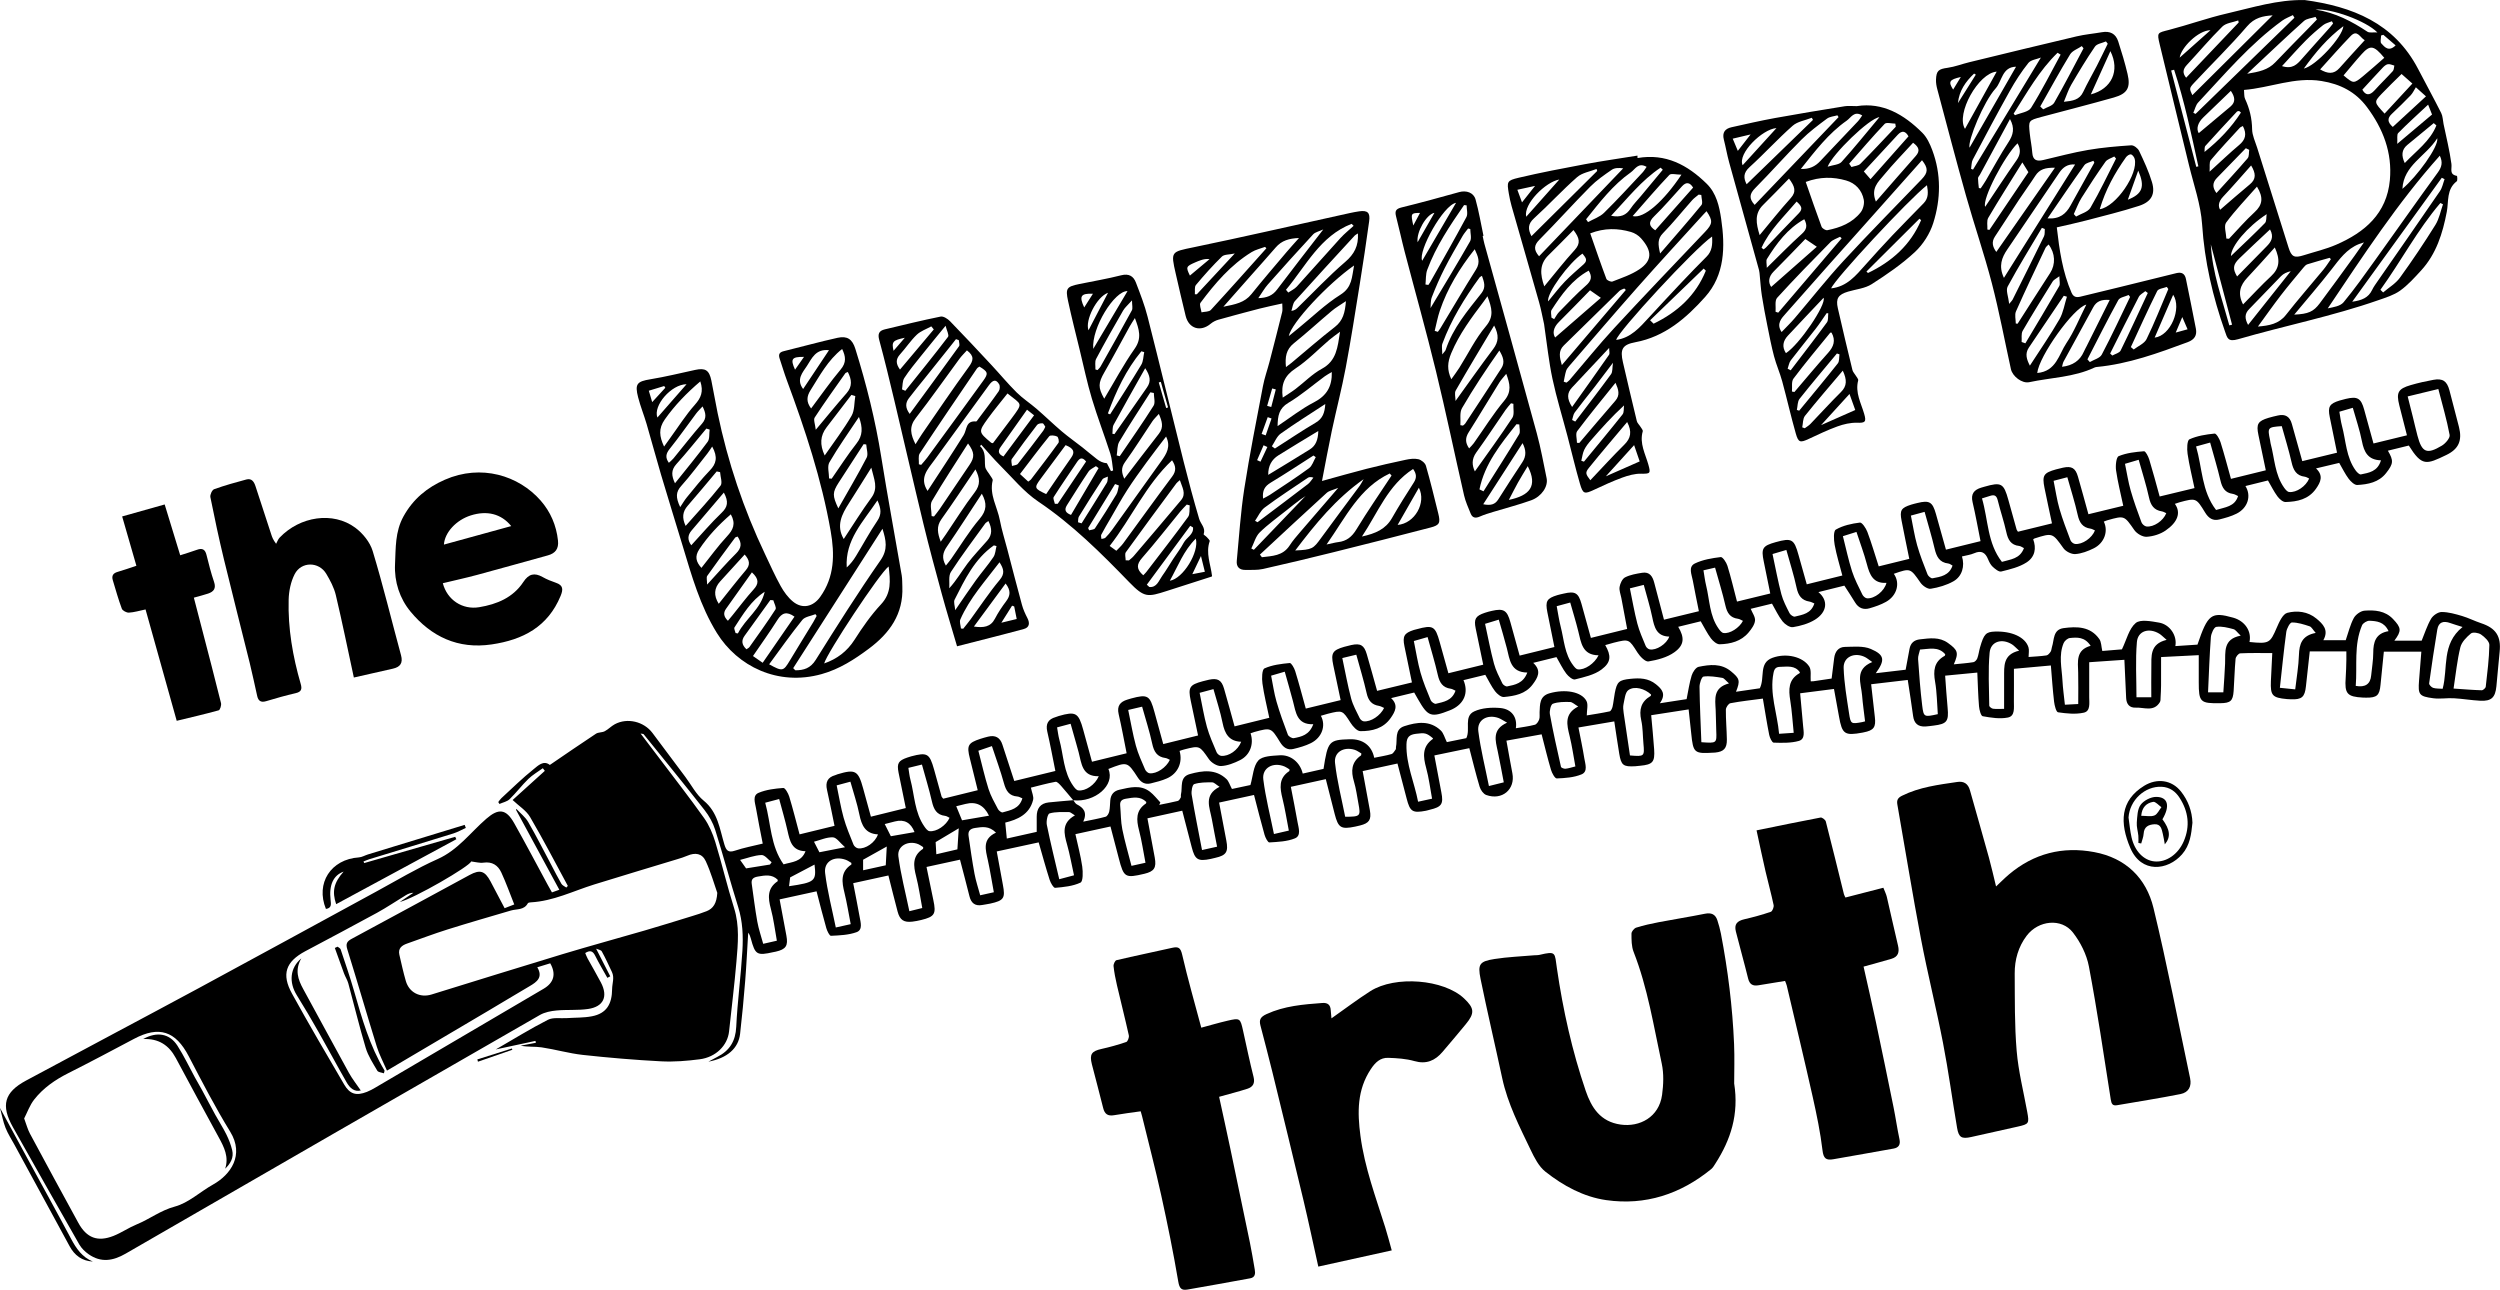 <?xml version="1.0" encoding="UTF-8"?>
<svg id="Layer_2" xmlns="http://www.w3.org/2000/svg" viewBox="0 0 1545.77 797.47">
  <g id="Layer_1-2" data-name="Layer_1">
    <g>
      <path d="M663.67,494.85c.69.83,1.21,1.99,2.09,2.45,4.22,2.15,6.65,5.01,4.03,10.73,5.17-1.09,9.56-1.84,13.82-3.04,1-.28,1.98-1.99,2.24-3.2.49-2.25.44-4.63.65-6.95.32-3.58,2.16-5.77,5.74-6.57,6.38-1.42,12.85-3.24,18.71,1.21,2.45,1.86,4.36,4.43,6.51,6.67-.23.5-.46,1-.69,1.5,3.83-.78,7.67-1.48,11.46-2.42.73-.18,1.37-1.23,1.8-2.02.28-.53,0-1.33.16-1.97,1.11-4.55-1.07-10.82,5.54-12.64,7.86-2.17,15.89-3.27,22.59,3.09,1.44,1.36,2.04,3.61,3.4,6.14,3.67-.78,7.98-1.7,11.43-2.44,1.62-5.61,1.77-11.74,4.89-15.18,2.52-2.79,8.57-2.88,13.13-3.2,6.89-.48,12.71,4.41,14.32,11.3,4.33-.98,8.67-1.96,12.86-2.91,2.68-17.19,3.34-17.93,16.15-18.32,8.07-.25,13.66,3.88,15.19,11.46,3.56-.73,7.17-1.28,10.65-2.29,1.08-.31,1.86-1.83,2.65-2.89.25-.34.05-.98.15-1.47,1.01-4.61-1.13-10.86,5.18-12.9,7.76-2.51,15.83-3.72,22.55,2.69,1.7,1.62,2.33,4.37,3.73,7.17,3.5-.71,7.85-1.6,12.04-2.45,2.71-5.5-1.74-13.44,4.87-16.53,4.69-2.19,10.73-2.56,16.03-2.11,7.23.62,10.78,5.83,9.72,12.52,4.01-.69,7.95-1.16,11.74-2.16,1.14-.3,2.23-1.99,2.69-3.28.49-1.34.17-2.96.25-4.46.26-4.82-.11-9.93,6.11-11.71,9.66-2.76,19.84-1.03,22.88,4.76,1.18,2.26.19,5.66.19,8.91,3.84-.64,9.02-1.39,14.13-2.49.8-.17,1.57-1.84,1.82-2.94.61-2.75.83-5.59,1.37-8.37,1.35-7.04,2.54-8.09,9.82-8.83,5.56-.56,10.9-.45,15.63,3.38,3.74,3.02,6.45,6.03,2.41,11.74,6.23-.96,11.4-1.76,16.55-2.55,1.01-4.99,1.68-9.91,3.12-14.6.65-2.11,2.56-5.03,4.35-5.39,6.83-1.39,13.85-2.26,19.97,2.79,5.37,4.43,5.84,5.78,3.09,12.64,5.31-.77,10.34-1.51,14.73-2.15,3.31-6.54-.84-15.63,7.75-18.81,8.66-3.21,18.95-.67,22.82,5.38,1.43,2.23.65,5.86.9,9.09-.23,0,.77.11,1.74-.02,3.76-.51,7.52-1.11,11.19-1.66.55-4.46,1.05-8.57,1.58-12.68.51-3.93,2.61-6.82,6.64-6.88,5.37-.08,11.33-.74,16,1.26,8.66,3.7,8.89,6.96,3.08,15.01,6.31-.74,12.37-1.45,18.47-2.17.84-4.51,1.6-8.74,2.41-12.96.68-3.56,2.83-5.44,6.47-5.83,5.97-.65,11.89-1.65,17.32,2.27,6.13,4.43,6.71,6.02,3.58,13.19,4.2-.43,8.17-.69,12.08-1.33.95-.15,2.09-1.39,2.45-2.38.79-2.17,1.04-4.53,1.68-6.76,2.38-8.27,3.65-9.6,9.19-9.79,10.4-.36,18.76,3.42,20.75,9.71.56,1.75.08,3.83.08,6.01,3.49-.27,7.3-.43,11.05-.97.97-.14,1.94-1.35,2.58-2.29.53-.78.5-1.91.81-2.86,1.49-4.49.53-10.83,7.22-11.73,8.27-1.11,16.59-1.07,22.09,6.78,1.26,1.8,1.18,4.53,1.83,7.35,3.96-.33,8.56-.71,12.14-1,2.91-5.99,4.35-12.73,8.51-16.27,2.87-2.44,9.61-1.09,14.43-.27,6.73,1.15,11.32,8.11,10.09,14.53,4.69-.31,9.25-.61,13.68-.91,6.39-18.86,8.54-20.46,22.05-16.68,7.28,2.03,11.53,8.36,10.11,15.05,12.18,1.24,12.75.74,16.88-8.9,1.48-3.45,3.69-8.38,6.49-9.12,6.01-1.59,12.72-.83,17.97,3.51,4.02,3.33,7.89,7.07,4.33,13.4h13.84c1.63-4.7,2.73-9.49,4.97-13.67,1.16-2.17,4.27-4.41,6.65-4.59,6.3-.47,12.7,0,17.59,5.13,5.2,5.46,5.41,7.33.86,13.43h16.88c1.88-4.53,3.36-9.35,5.84-13.58,1.2-2.04,4.28-4.15,6.51-4.15,4.22,0,8.51,1.25,12.63,2.46,4,1.18,7.77,3.14,11.74,4.45,9.19,3.04,12.5,8.08,11.5,17.68-.74,7.12-1.3,14.26-2.01,21.39-.69,6.93-3.12,9.23-9.94,8.89-5.47-.28-10.91-1.23-16.38-1.54-4.23-.24-8.56.55-12.72,0-8.81-1.18-9.45-2.24-8.79-10.92.44-5.78.91-11.55,1.42-17.9h-23.18c-.68,6.73-1.41,13.63-2.06,20.54-.61,6.51-2.21,7.97-8.84,7.91-.67,0-1.33,0-2-.04-9.85-.51-11.43-2.39-10.69-12.33.27-3.65.31-7.32.41-10.98.05-1.65,0-3.29,0-5.27h-22.63c-.81,7.42-1.62,14.5-2.36,21.58-.7,6.68-2.56,8.31-9.29,8.05-.83-.03-1.67-.05-2.5-.13-9.02-.84-10.23-2.18-9.88-11.15.23-5.77.56-11.54.85-17.29-6.97,0-13.41-.16-19.83.16-1.05.05-2.75,2.13-2.86,3.4-.62,6.63-.73,13.3-1.2,19.94-.44,6.11-1.95,7.39-8.14,7.49-12.54.21-13.43-.64-13.43-12.98,0-5.31,0-10.62,0-16.73-7.82.39-14.89.75-23.29,1.18,0,5.96.03,11.7-.01,17.45-.02,2.5-.15,4.99-.29,7.49-.05.99.04,2.15-.44,2.93-3.77,6.23-9.82,3.14-14.98,3.4-3.8.19-5.71-2.18-5.88-5.96-.34-7.63-.7-15.26-1.09-23.62-7.38.51-14.59,1-21.75,1.5,0,7.39,0,14.5,0,21.62,0,3.63.89,8.61-3.29,9.56-5.09,1.15-10.73.54-15.99-.22-1.14-.17-2.17-4.2-2.44-6.55-.86-7.26-1.33-14.57-1.99-22.4-7.4.67-14.48,1.31-22.84,2.06,0,6.77.05,13.52-.02,20.28-.04,3.77.82,8.94-3.71,9.85-4.97,1-10.46.1-15.58-.81-1.11-.2-2.08-3.91-2.27-6.07-.57-6.75-.72-13.54-1.06-20.92-6.64.64-12.86,1.23-19.89,1.91.51,6.77.9,13.33,1.53,19.87.8,8.33-.43,10.01-8.65,11-1.65.2-3.3.45-4.96.55-4.58.26-7.12-1.79-7.73-6.49-.94-7.24-2.13-14.45-3.31-22.28-7.55.89-14.88,1.75-22.63,2.66.79,7.05,1.48,13.63,2.28,20.2.78,6.37-.6,8.34-7,9.57-.16.03-.32.08-.49.11-11.22,2.07-12.72,1.05-14.68-9.99-.98-5.52-2.01-11.03-3.09-16.98-7.1.91-13.66,1.75-20.92,2.68.63,6.88,1.29,13.58,1.84,20.29.28,3.43,1.44,8.03-2.7,9.18-4.92,1.37-10.34,1.2-15.52,1.04-.99-.03-2.39-3.01-2.75-4.79-1.46-7.31-2.59-14.68-3.92-22.45-6.97.93-13.57,1.63-20.07,2.86-1.19.23-2.8,2.6-2.81,3.99-.06,6.15.52,12.3.62,18.45.09,5.48-1.92,7.56-7.26,8.08-.33.03-.67.03-1,.05-11.92.74-12.56.18-13.76-11.71-.48-4.78-1.03-9.56-1.62-15.03-7.78,1.21-15.24,2.36-23.15,3.59.64,7.31,1.37,14.22,1.83,21.15.51,7.83-.92,9.37-8.66,10.1-1,.09-1.99.24-2.98.3-7.43.44-8.75-.54-9.95-7.8-1.06-6.39-1.97-12.8-3.06-19.92-7.45,1.27-14.56,2.47-22.15,3.76,1.29,6.65,2.62,12.8,3.61,19,.56,3.49,2.39,8.28-1.69,9.98-4.68,1.95-10.16,2.32-15.33,2.52-1.15.05-2.97-3.28-3.57-5.32-2.08-6.99-3.77-14.11-5.8-21.95-7.07,1.27-14,2.52-21.76,3.91,1.26,6.94,2.4,13.57,3.68,20.17,1.92,9.92-6.36,16.98-16.18,13.42-1.76-.64-3.46-3.08-4.05-5.03-2.34-7.77-4.24-15.68-6.4-23.91-7.24,1.5-14.18,2.95-21.61,4.49,1.48,7.83,2.85,15.31,4.31,22.77,1.42,7.26.26,9.07-7.13,10.81-.81.19-1.6.48-2.42.63-8.29,1.56-9.8.58-11.91-7.6-1.82-7.05-3.69-14.09-5.66-21.61-7.23,1.57-14.15,3.08-21.52,4.68,1.54,8.35,3.06,16.32,4.47,24.31,1.01,5.77-.46,7.92-6.1,9.32-.97.24-1.94.48-2.92.68-8.83,1.84-10.53.82-12.74-7.75-1.82-7.05-3.6-14.11-5.5-21.58-7.34,1.61-14.25,3.13-21.62,4.75,1.46,7.59,2.91,14.72,4.16,21.89.62,3.52,2.37,8.33-1.62,9.97-4.84,1.98-10.49,2.18-15.83,2.52-.91.06-2.45-2.93-2.96-4.71-2.27-7.98-4.27-16.04-6.52-24.64-7.18,1.57-14.21,3.1-21.58,4.71,1.55,8.17,2.99,15.82,4.46,23.47,1.35,7,0,9.16-6.75,10.68-.97.22-1.93.49-2.91.69-7.89,1.65-9.75.48-11.73-7.24-1.89-7.38-3.83-14.76-5.86-22.58-7.19,1.58-14.1,3.09-21.53,4.72,1.56,8.35,3.07,16.32,4.53,24.29,1.15,6.29-.34,8.56-6.46,10.01-11.85,2.81-12.7,2.29-15.76-9.52-1.66-6.41-3.35-12.81-5.16-19.73-7.21,1.58-14.13,3.09-21.69,4.74,1.49,6.83,3.27,13.36,4.23,20.02.48,3.34.54,9.17-1.07,9.93-4.72,2.23-10.35,2.77-15.69,3.24-1.01.09-2.79-3.06-3.4-4.97-2.37-7.42-4.42-14.95-6.78-23.13-8.52,1.84-16.89,3.65-25.92,5.6,1.29,7.03,2.49,13.84,3.8,20.63,1.58,8.23.6,9.76-7.81,11.61-1.62.36-3.28.55-4.91.86-4.46.83-6.9-1.14-7.96-5.43-1.83-7.4-3.81-14.77-5.84-22.58-6.88,1.49-13.47,2.93-20.7,4.5,1.44,7.01,2.78,13.77,4.23,20.52,1.83,8.54.83,10.24-7.58,12.29-1.78.43-3.58.79-5.39,1-5.29.62-7.74-.99-9.13-6.19-1.93-7.21-3.7-14.47-5.7-22.35-7.23,1.58-14.26,3.12-21.76,4.76,1.39,7.24,2.78,14.06,3.99,20.9.59,3.38,2.05,7.97-1.92,9.4-4.93,1.78-10.51,1.99-15.83,2.24-.91.04-2.36-2.98-2.88-4.78-2.1-7.34-3.94-14.75-6.03-22.72-7.63,1.67-15.01,3.28-22.84,4.99,1.46,7.77,2.83,15.09,4.2,22.41,1.17,6.27-.27,8.46-6.55,9.9-.49.11-.98.18-1.47.29-10.22,2.3-11.27,1.67-13.95-8.34-.34-1.25-.72-2.49-1.65-3.68-.6,9.92-1.06,19.86-1.85,29.76-.88,10.95-1.91,21.9-3.16,32.82-1.02,8.88-7.88,15-19.6,17.18,2.52-1.35,3.96-2.17,5.45-2.92,7.67-3.86,11.35-9.73,11.77-18.65.74-15.67,2.88-31.28,3.81-46.95.54-9.07.19-18.17-2.61-27.11-4.97-15.83-9.23-31.88-14.21-47.71-1.37-4.34-3.75-8.61-6.57-12.21-12.38-15.8-25.1-31.34-37.71-46.96-.13-.16-.51-.11-1.85-.38,4.06,5.35,7.63,10.04,11.18,14.74,9.41,12.47,19.04,24.79,28.09,37.53,3.1,4.37,5.33,9.61,6.91,14.77,4.14,13.51,7.33,27.32,11.6,40.79,3.51,11.05,2.42,22.1,1.48,33.17-1.22,14.43-3.04,28.81-4.56,43.21-.91,8.58-8.08,15.9-18.14,17.2-7.88,1.02-15.94,1.68-23.86,1.27-16.17-.84-32.33-2.21-48.43-3.97-8.56-.94-16.94-3.4-25.48-4.67-4.2-.62-8.57-.11-12.96-1.04,3.14-.6,6.28-1.19,9.42-1.79-.08-.39-.17-.77-.25-1.16-7.92,1.7-15.84,3.41-24.52,5.27,11.09-6.4,21.41-12.81,32.2-18.31,3.26-1.66,7.81-.78,11.77-1.05,5.14-.35,10.38-.16,15.4-1.12,9.17-1.74,12.47-7.63,12.55-16.85.03-3.49,1.57-7.01-.12-10.55-2.03-4.28-3.98-8.61-6.27-12.74-.51-.92-2.31-1.13-3.5-1.67,3.17,6.2,5.95,11.64,8.73,17.08-.59.32-1.18.64-1.78.95-2.54-4.56-5.23-9.04-7.55-13.71-1.45-2.92-3.15-3.54-6.14-1.63.49,1.14.9,2.34,1.51,3.44,2.72,4.96,5.62,9.83,8.23,14.85,4.49,8.62,1.6,14.92-8.03,16.31-6.39.92-12.98.32-19.43.92-3.51.33-7.31,1.06-10.3,2.78-85.46,49.08-170.86,98.28-256.18,147.59-7.8,4.51-15.24,5.67-22.84.35-2.25-1.57-4.42-3.69-5.77-6.04-13.79-24.13-27.43-48.35-41.06-72.57-7.53-13.4-5.39-21.49,8.11-28.76,35.45-19.1,71.07-37.89,106.51-57.01,36.76-19.83,73.38-39.94,110.08-59.88,12.57-6.83,24.89-14.27,37.93-20.08,12.58-5.61,20.28-16.43,30.12-24.95,7.52-6.51,12.15-6.17,17.19,2.74,7.12,12.61,13.85,25.43,20.75,38.16.79,1.45,1.61,2.89,2.61,4.66,1.43-.51,2.75-.99,4.56-1.64-9.07-16.73-17.93-33.08-26.79-49.43l.27-.51c2.45,2.65,5.49,4.97,7.25,8.02,5.08,8.78,9.66,17.85,14.43,26.81,2.03,3.82,3.94,7.7,6.13,11.43.6,1.02,2,1.57,3.03,2.33.32-.34.63-.67.95-1.01-7.72-14.23-15.16-28.63-23.34-42.59-2.37-4.04-6.89-6.81-10.81-10.53,6.09-5.51,13.01-11.77,19.92-18.03l-1.24-1.63c-3.01,2.19-6.31,4.07-8.95,6.63-4.07,3.95-7.5,8.55-11.57,12.5-1.58,1.53-4.17,2.01-6.3,2.97-.25-.39-.49-.78-.74-1.18.64-.81,1.19-1.72,1.95-2.41,6.58-6.05,12.96-12.36,19.92-17.92,2.68-2.14,6.11-5.73,10.02-2.61,9.58-6.52,18.97-13.01,28.51-19.3,1.5-.99,3.81-.68,5.44-1.55,2.22-1.17,4.02-3.14,6.23-4.33,7.73-4.16,17.98-1.69,23.29,5.42,6.78,9.08,13.56,18.15,20.35,27.21,3.69,4.93,6.63,10.8,11.27,14.59,8.83,7.2,9.91,17.47,12.82,27.08,1.11,3.65,2.31,5.31,6.55,3.88,5.46-1.84,11.19-2.89,17.18-4.37-1.47-7.61-2.96-14.75-4.18-21.93-.57-3.32-2.32-7.82,1.64-9.47,4.72-1.97,10.11-2.62,15.27-3,1.11-.08,3.02,3.27,3.65,5.32,2.27,7.46,4.15,15.04,6.39,23.37,7.23-1.76,14.23-3.46,21.62-5.27-1.59-7.67-2.99-14.98-4.65-22.23-1.09-4.76.36-7.8,5.14-9.12.48-.13.92-.4,1.4-.54,10.99-3.31,12.78-2.3,15.8,8.76,1.53,5.6,3.07,11.19,4.8,17.47,7.28-1.8,14.27-3.52,21.58-5.33-1.57-7.63-3.08-14.76-4.48-21.91-1.13-5.77-.12-7.41,5.42-9.32.79-.27,1.58-.54,2.38-.75,9.92-2.61,11.35-1.81,14.13,8.04,1.58,5.6,3.1,11.22,4.67,16.83.08.29.39.52,1.02,1.32,6.76-1.66,13.79-3.4,21.33-5.25-1.67-6.77-3.22-13.18-4.84-19.57-2.04-8.04-1.21-9.66,6.43-12.17,1.58-.52,3.19-.97,4.8-1.37,4.47-1.1,7.44.49,8.87,4.93,2.34,7.27,4.74,14.53,7.34,22.48,8.46-2.06,16.75-4.08,25.41-6.19-1.7-8.4-3.15-16.39-4.99-24.29-1.14-4.9.54-7.7,5.21-9.04.64-.18,1.25-.48,1.89-.66,10.48-3.03,12.22-2.04,15.12,8.57,1.75,6.39,3.51,12.77,5.41,19.71,7.28-1.78,14.15-3.46,21.42-5.24-1.67-8.33-3.09-16.32-4.93-24.2-1.17-5.02.88-7.6,5.37-8.97.8-.24,1.59-.51,2.39-.72,10.16-2.75,11.59-1.9,14.36,8.34,1.73,6.4,3.51,12.79,5.45,19.87,7.28-1.8,14.25-3.52,21.53-5.32-1.59-7.53-3.07-14.5-4.53-21.47-1.74-8.26-.74-9.87,7.41-12.05,1.29-.34,2.57-.68,3.88-.96,5.39-1.12,7.75.19,9.29,5.47,2.22,7.63,4.28,15.31,6.52,23.38,7.28-1.8,14.17-3.5,21.47-5.3-1.5-7.26-3.25-14.16-4.23-21.18-.44-3.14-.31-8.65,1.25-9.36,4.76-2.17,10.32-2.82,15.63-3.33.99-.09,2.78,3.08,3.37,5,2.31,7.45,4.28,15.01,6.55,23.17,7.18-1.75,14.19-3.45,21.55-5.24-1.58-7.48-3.11-14.6-4.59-21.74-1.52-7.3-.42-9.11,6.78-11.2,1.44-.42,2.89-.78,4.36-1.1,5.72-1.23,7.95.01,9.61,5.66,2.15,7.32,4.14,14.68,6.38,22.66,7.23-1.75,14.23-3.44,21.54-5.2-1.61-7.75-3.14-15.06-4.63-22.37-1.27-6.24-.17-8.14,5.77-10.07.63-.21,1.29-.33,1.93-.5,9.94-2.72,11.34-1.93,14.09,7.97,1.73,6.23,3.47,12.45,5.38,19.28,7.29-1.79,14.28-3.51,21.54-5.29-1.62-7.79-3.17-15.1-4.66-22.41-1.2-5.88-.11-7.72,5.67-9.68,1.42-.48,2.87-.86,4.33-1.19,7.33-1.68,9.43-.37,11.46,7.03,1.85,6.71,3.72,13.42,5.71,20.63,7.15-1.76,14.02-3.46,21.5-5.3-1.48-7.31-2.94-14.4-4.35-21.5-1.37-6.89-.37-8.59,6.21-10.6,1.27-.39,2.59-.63,3.88-.94,6.97-1.67,9.09-.49,10.98,6.26,1.93,6.87,3.8,13.76,5.84,21.14,7.48-1.85,14.67-3.62,22.42-5.54-1.23-6.55-2.42-12.86-3.6-19.17-.43-2.29-1.45-4.69-1.07-6.85.37-2.16,1.67-5.01,3.41-5.89,3.18-1.61,6.94-2.23,10.53-2.82,4.64-.76,6.48,2.26,7.5,6.22,1.89,7.4,3.89,14.78,6,22.79,7.15-1.74,14-3.4,21.58-5.25-1.3-6.5-2.63-12.77-3.78-19.07-.67-3.64-2.94-8.39,1.32-10.45,4.86-2.35,10.54-3.28,15.98-3.95,1.18-.14,3.47,3.27,4.13,5.4,2.2,7.12,3.9,14.39,5.92,22.12,6.89-1.68,13.44-3.27,20.56-5-1.37-6.77-2.65-13.24-4-19.69-1.72-8.25-.81-9.78,7.38-12.06,9.9-2.75,11.38-1.91,14.09,7.92,1.63,5.91,3.31,11.81,5.1,18.16,7.35-1.82,14.38-3.56,22-5.45-1.68-6.5-3.61-12.65-4.75-18.94-.57-3.15-.85-8.55.74-9.46,4.39-2.53,9.76-3.7,14.88-4.33,1.32-.16,3.74,3.47,4.6,5.75,2.56,6.82,4.6,13.84,7.02,21.33,6.35-1.56,12.4-3.05,18.9-4.65-1.65-8.12-3.28-15.88-4.78-23.67-1.23-6.36-.27-7.86,5.92-9.84,1.26-.4,2.56-.7,3.85-1.02,7.44-1.83,9.38-.7,11.48,6.75,2.03,7.18,4.03,14.36,6.2,22.09,7.22-1.77,14.08-3.46,21.38-5.26-1.66-8.28-3.07-16.26-4.92-24.14-1.19-5.04.89-7.6,5.39-8.95.64-.19,1.28-.37,1.92-.56,10.47-3.01,11.95-2.18,14.82,8.18,1.69,6.09,3.38,12.18,5.09,18.27.08.3.33.55.84,1.38,6.8-1.67,13.78-3.38,21.04-5.16-1.63-7.72-3.21-14.84-4.64-21.99-1.53-7.7-.52-9.24,7.12-11.39,1.44-.41,2.9-.76,4.36-1.07,5.32-1.13,7.67.2,9.22,5.55,2.17,7.49,4.19,15.02,6.47,23.24,7.24-1.76,14.23-3.46,21.54-5.23-1.6-7.62-3.43-14.7-4.45-21.9-.41-2.93.09-8.15,1.64-8.79,4.83-2,10.34-2.61,15.65-3.02.97-.07,2.63,3.18,3.23,5.12,2.24,7.31,4.18,14.71,6.44,22.85,7.09-1.71,14.09-3.39,21.54-5.19-1.52-7.29-3.26-14.2-4.28-21.2-.44-3-.33-8.28,1.16-8.96,4.77-2.17,10.26-3.02,15.55-3.55,1.07-.11,3.02,3.26,3.66,5.31,2.3,7.27,4.21,14.67,6.46,22.69,7.22-1.77,14.21-3.5,21.54-5.3-1.58-7.55-3.07-14.69-4.56-21.82-1.42-6.79-.38-8.6,6.24-10.61,1.91-.58,3.86-1.01,5.81-1.46,4.56-1.06,7.38.72,8.62,5.23,2.06,7.51,4.2,15.01,6.44,23,7.19-1.74,14.06-3.41,21.49-5.22-1.53-7.51-3.02-14.77-4.5-22.03-1.31-6.41-.17-8.31,6.14-10.24,1.27-.39,2.57-.72,3.86-1.02,7.12-1.69,9.33-.4,11.27,6.62,1.9,6.85,3.77,13.71,5.77,20.97,6.99-1.71,13.55-3.3,20.69-5.05-1.65-6.46-3.22-12.52-4.74-18.6-1.96-7.86-.74-10.17,7.07-12.44,4.62-1.34,9.34-2.42,14.08-3.27,5.71-1.03,8.34.8,9.86,6.47,2.02,7.56,3.98,15.13,5.9,22.71,2.1,8.32-.12,13.58-7.77,17.27-12.45,6-15.09,7.21-23.25-5.81-4.24,1.04-8.57,2.11-12.94,3.18,3.59,6.11,3.5,8.02-1.11,13.86-4.52,5.74-11.16,6.98-17.82,7.35-1.73.09-4.02-2.14-5.31-3.85-2.18-2.9-3.77-6.24-5.85-9.81-4.57,1.09-9.21,2.19-14.34,3.41,4.77,4.47,2.85,8.49-.02,12.57-4.63,6.59-11.58,8.03-18.85,8.21-1.66.04-3.81-1.91-4.98-3.5-2.16-2.91-3.77-6.24-5.86-9.83-4.6,1.14-9.22,2.28-13.93,3.45,3.79,6.05,1.51,13.52-5.43,17.05-3.37,1.71-7.14,2.72-10.83,3.65-3.9.98-6.58-.89-8.65-4.28-5.58-9.15-5.66-9.11-15.87-6.36-.96.26-1.88.63-2.86.95,4,5.53,1.66,11.45-5.77,16.53-3.3,2.25-7.71,3.61-11.7,3.84-2.49.15-6.04-1.94-7.56-4.11-6.27-8.97-6.05-9.13-16.57-6.14-.79.22-1.54.56-2.33.86,2.94,5.98.3,13.34-6.3,16.56-3.54,1.73-7.48,3.27-11.34,3.52-2.4.16-5.87-1.6-7.31-3.61-6.82-9.49-6.63-9.63-17.89-6.04-.3.1-.55.35-.82.54,2.01,5.4,1.21,10.83-4.1,14.27-4.56,2.95-10.29,4.29-15.68,5.63-1.46.36-3.8-1.59-5.29-2.97-1.29-1.19-2.15-2.98-2.85-4.66-1.68-4.05-4.12-5.61-8.5-3.7-2.37,1.04-5.06,1.36-7.62,2.01,1.87,5.96.1,12.34-5.28,15.37-4.23,2.39-9.21,3.83-14.03,4.61-1.9.31-4.99-1.83-6.3-3.71-6.31-9.05-6.16-9.16-16.53-5.54,4.05,5.67,2.04,13.49-4.84,17.35-3.15,1.77-6.69,2.97-10.18,3.98-3.73,1.08-6.83-.13-8.94-3.64-2.05-3.41-4.27-6.71-6.62-10.37-2.66.66-5.37,1.34-8.09,2.01-2.54.63-5.08,1.27-7.96,1.99,6.25,5.13,5.45,12.39-2.17,17.09-3.98,2.45-8.88,3.82-13.54,4.58-1.95.32-4.98-1.73-6.44-3.56-2.56-3.21-4.29-7.08-6.55-10.98-4.45,1.09-8.94,2.18-13.15,3.21,1,2.5,2.92,5.03,2.67,7.31-.28,2.57-2.21,5.18-3.99,7.31-4.6,5.51-11.14,7.11-17.88,7.3-1.79.05-4.13-1.97-5.39-3.65-2.36-3.17-4.12-6.79-6.32-10.56-4.6,1.12-9.2,2.25-13.92,3.4,3.95,6.64,3.89,11.24-2.36,15.73-4.47,3.21-10.49,4.77-16.05,5.69-1.94.32-5.22-3.07-6.76-5.48-5.32-8.36-5.13-8.49-14.68-6.11-1.76.44-3.49.98-5.27,1.48,3.68,6.48,3.79,10.57-2.31,15.11-4.52,3.37-10.74,4.68-16.4,6.12-1.44.37-4.1-1.91-5.38-3.59-2.28-3.03-3.93-6.53-6.07-10.22-4.51,1.11-9.12,2.26-14.38,3.56,5.43,4.98,2.74,9.26-.39,13.43-4.42,5.88-11.11,7.06-17.73,7.69-1.73.17-4.2-1.9-5.48-3.59-2.29-3.01-3.92-6.52-6.02-10.14-4.51,1.1-9,2.2-13.5,3.3,3.27,7.6.49,14.55-7.13,18.1-.45.21-.91.41-1.37.59-11.54,4.55-13.42,3.91-19.5-6.7-.74-1.29-1.48-2.59-2.47-4.33-4.55,1.1-9.17,2.22-14.27,3.45,4.65,4.42,2.51,8.31-.21,12.24-4.59,6.61-11.57,8.24-18.81,8.19-2.05-.01-4.62-2.92-6.01-5.1-5.04-7.85-4.89-7.95-14.08-5.66-1.44.36-2.85.82-4.32,1.25,3.29,6.07.72,13.49-6.18,16.92-3.38,1.68-7.15,2.73-10.85,3.61-3.7.88-6.22-1-8.19-4.22-5.58-9.1-5.66-9.06-15.92-6.28-.8.22-1.56.54-2.34.81,2.22,6.5-.26,13.47-6.45,16.57-3.67,1.84-7.8,3.48-11.8,3.67-2.48.12-5.97-2.06-7.49-4.25-5.81-8.33-5.58-8.5-15.32-6.01-.96.24-1.89.6-2.83.91,2.07,7.07-.99,13.99-7.81,16.99-3.17,1.4-6.6,2.26-9.98,3.09-3.47.85-6.02-.53-8-3.58-6.48-9.96-6.54-9.92-18.22-5.34,4.38,10.02-8.41,20.83-21.72,19.36-2.49-2.93-4.88-5.94-7.44-8.8-.99-1.1-2.52-2.82-3.5-2.63-5.45,1.01-10.81,2.52-15.24,3.61.59,3.02,1.86,5.51,1.36,7.57-2.22,9.11-9.83,12.22-17.22,14.05.36,3.69.65,6.61.96,9.86,5.86-1.31,11.97-2.68,18.49-4.14,0-3.34,0-6.32,0-9.31-.02-5.05,2.15-8.33,7.42-8.89,5.08-.54,10.17-.92,15.26-1.38ZM14.94,691.55c1.43,3.83,2.16,6.76,3.55,9.34,9.91,18.46,19.89,36.87,29.96,55.24,5.11,9.32,11.92,11.91,21.74,8.03,4.92-1.95,9.37-5.07,14.27-7.08,8.04-3.29,14.83-8.69,23.67-11.06,8.46-2.27,15.62-9.14,23.57-13.59,10.97-6.13,19.5-18.26,10.64-32.69-9.28-15.11-17.44-30.93-25.65-46.67-8.11-15.56-18.3-18.97-33.82-10.74-13.5,7.16-26.99,14.35-40.64,21.21-8.15,4.1-15.51,9.18-21.1,16.33-2.74,3.51-4.28,7.97-6.19,11.68ZM443.49,552.04c-1.88-5.3-3.93-12.69-7.11-19.57-2.25-4.86-6.5-5.5-11.46-3.35-1.97.85-4.04,1.49-6.1,2.11-17.13,5.22-34.3,10.32-51.4,15.64-12.98,4.04-25.31,10.31-39.22,11.06-.64.03-1.62.18-1.85.6-2.34,4.33-6.84,3.38-10.51,4.47-13.1,3.86-26.22,7.64-39.24,11.73-8.37,2.63-16.57,5.76-24.85,8.66-3.28,1.15-5.73,2.95-4.82,6.93,1.25,5.44,2.45,10.91,4,16.27,2.05,7.08,8.78,10.51,15.89,8.32,27.02-8.32,53.99-16.79,81.05-24.96,16.79-5.07,33.73-9.66,50.57-14.57,9.86-2.87,19.67-5.93,29.48-8.95,3.01-.93,6.04-1.86,8.96-3.03,4.1-1.64,6.24-4.81,6.63-11.37ZM239.27,661.97c-2.31-5.37-4.78-9.93-6.28-14.79-6.2-20.01-12-40.15-18.23-60.15-1.09-3.5-.31-4.94,2.73-6.57,24.33-13.06,48.57-26.31,72.86-39.45,6.46-3.5,9.42-2.58,12.91,3.91,2.91,5.4,5.71,10.85,8.75,16.62,2.18-.84,4.09-1.59,5.96-2.31-2.77-6.92-5.09-13.5-8.02-19.8-2.05-4.39-5.61-6.82-11-6.04-2.42.35-5-.46-7.6-.75-1.03,3.05-35.05,22.81-44.2,25.08,3.37-2.27,5.92-3.99,8.48-5.71-1.9.02-3.36.69-4.72,1.52-5.96,3.62-11.75,7.55-17.86,10.9-14.69,8.05-29.53,15.84-44.31,23.73-12.06,6.45-14.83,14.15-8.18,26.23,10.41,18.93,21.36,37.56,32.27,56.21,3.51,6,7.49,7.07,14.01,4.53,1.85-.72,3.62-1.7,5.33-2.71,34.67-20.34,69.33-40.7,103.98-61.08,6.4-3.76,7.81-9.17,4.06-15.72-2.43.74-4.92,1.5-8,2.45,3.67,6.23-.21,9.03-4.73,11.68-8.47,4.97-16.86,10.07-25.31,15.07-20.61,12.19-41.23,24.36-62.89,37.15ZM1488.69,245.13c1.23,4.86,2.22,8.71,3.17,12.56.96,3.86,1.83,7.75,2.85,11.6,2.76,10.5,5.76,11.88,15.11,6.26,2.23-1.34,5.16-4.72,4.81-6.61-1.73-9.37-4.46-18.56-6.99-28.41-6.6,1.6-12.5,3.03-18.96,4.59ZM1517.07,425.74c6.54.44,11.97.91,17.41,1.06.84.02,2.39-1.36,2.48-2.22.97-8.59,2.08-17.19,2.23-25.81.04-2.18-2.91-4.9-5.13-6.44-1.58-1.1-5.09-1.63-6.27-.65-2.73,2.26-5.73,5.3-6.53,8.54-1.97,8-2.77,16.28-4.2,25.52ZM1069.05,422.55c-2.12-1.82-3.02-3.25-4.13-3.42-3.85-.61-7.84-1.32-11.62-.81-1.13.15-2.5,4.17-2.47,6.4.15,11.46.72,22.92,1.14,34.19,9.55.68,9.52.68,9.2-7.13-.18-4.31-.14-8.63-.36-12.94-.34-6.67-1.61-13.66,8.22-16.28ZM931.86,446.84c-2.78-1.53-4-2.42-5.36-2.91-6.96-2.46-13.33,1.22-12.45,8.16,1.43,11.23,4.24,22.29,6.56,33.92,3.76-.93,6.38-1.59,9.19-2.29-1.31-6.79-2.43-12.98-3.73-19.14-1.41-6.68-3.69-13.48,5.78-17.75ZM1248.44,402.31c-2.19-1.96-3.17-3.11-4.39-3.88-6.28-3.93-13.23-1.86-13.86,5.17-.98,10.82-.34,21.79-.22,32.7,0,.67,1.44,1.77,2.31,1.9,2.05.28,4.16.09,6.87.09,0-6.99-.05-13.27.01-19.56.06-6.77-.79-14.02,9.27-16.42ZM812,447.79c-10.21.37-10.75-7.39-12.55-14.23-1.58-6.02-3.33-11.99-5.08-18.25-3.2.94-5.69,1.66-8.43,2.46,1.13,5.6,1.84,10.88,3.31,15.95,2.01,6.95,4.48,13.78,7.05,20.55.41,1.07,2.58,2.35,3.67,2.14,4.73-.9,9.6-1.94,12.04-8.62ZM1153.19,446.02c-.62-5.24-1.41-10.59-1.84-15.97-.59-7.55-4.9-16.12,6.29-20.71-2.1-1.45-3.21-2.43-4.48-3.06-6.5-3.22-13.44-.14-13.22,6.69.3,9.36,1.92,18.69,3.33,27.99,1.03,6.81,1.29,6.77,8.15,5.52.33-.06.64-.16,1.77-.45ZM1431.82,391.34c-1.79-2.02-2.57-3.7-3.77-4.09-3.57-1.17-7.3-2.41-10.96-2.37-1.21.01-3.16,3.7-3.46,5.88-1.55,11.4-2.67,22.85-3.96,34.51,3.92.4,6.5.67,9.48.97.85-7.41,2.09-14.31,2.3-21.23.21-6.8,1.82-12.06,10.37-13.67ZM975.83,436.84c-2.25-1.3-3.63-2.76-5.04-2.79-3.58-.08-7.39-.12-10.65,1.08-1.29.47-2.2,4.44-1.82,6.54,1.98,10.88,4.4,21.67,6.84,32.46.14.6,1.85,1.27,2.77,1.18,1.93-.18,3.81-.85,6.14-1.42-1.19-6.42-2.05-12.64-3.54-18.71-1.7-6.98-3.57-13.74,5.29-18.35ZM831.74,505.01c9.4-.04,9.65-.31,8.19-8.13-.86-4.57-1.44-9.23-2.77-13.66-1.92-6.43-1.65-11.96,4.34-16.12.18-.13.13-.6.24-1.23-1.34-.74-2.67-1.8-4.18-2.27-6.72-2.07-12.85,1.41-12.1,8.13,1.25,11.26,4.13,22.34,6.28,33.28ZM708.26,533.45c-1.37-7.07-2.3-13.64-3.97-20.02-1.7-6.51-2.13-12.32,4.23-16.61.2-.13.16-.61.25-.96-3.7-3.72-8.11-2.76-12.57-2.02-2.53.42-3.84,1.5-3.59,4.21.45,4.89.35,9.88,1.31,14.66,1.51,7.54,3.71,14.94,5.68,22.65,3.17-.7,5.56-1.23,8.65-1.91ZM1476.87,390.25c-2.73-5.89-7.41-6.23-11.8-6.43-1.53-.07-4,1.42-4.6,2.81-5.16,12.14-2.89,24.99-3.89,37.47q8.83,1.6,9.54-6.51c.42-4.62,1.28-9.24,1.28-13.86,0-6.71,1.46-12.13,9.47-13.49ZM741.74,428.38c1.56,7.48,2.65,14.38,4.51,21.08,1.49,5.36,3.82,10.51,5.99,15.66.42.99,1.78,2.13,2.8,2.23,4.73.46,10.48-3.56,12.39-8.72-7.52-.25-10.18-5.02-11.5-11.67-1.38-6.93-3.65-13.67-5.64-20.88-3.04.82-5.56,1.49-8.55,2.3ZM1339.65,395.64c-2.23-1.9-3.25-3.02-4.5-3.79-6.33-3.89-13.3-1.85-13.89,5.12-.96,11.27-.26,22.68-.26,34.15h9.17c0-6.3-.09-12.25.02-18.19.13-7-1.17-14.73,9.46-17.3ZM1007.83,467.09c8.9.77,9.05.62,8.31-7.41-.44-4.79-.32-9.7-1.36-14.36-1.45-6.57-.1-11.55,5.84-15.01.19-.11.17-.58.24-.87-3.8-3.57-10.08-5.5-13.98-2.78-2.06,1.43-2.35,5.65-3.04,8.7-.39,1.72-.17,3.65.08,5.44,1.23,8.7,2.57,17.39,3.9,26.29ZM664.64,504.17c-1.92-1.13-2.78-2.07-3.64-2.06-4.06.03-8.27-.26-12.07.83-1.19.34-2.13,4.8-1.67,7.07,2.25,11.12,5,22.14,7.68,33.62,3.77-1,6.39-1.7,9.13-2.43-1.49-6.72-2.58-12.95-4.29-19.02-1.93-6.85-3.54-13.35,4.86-18.02ZM1139.48,331.52c1.94,7.62,3.43,14.78,5.65,21.7,1.6,4.98,4.1,9.69,6.4,14.43.49,1.01,1.8,2.2,2.82,2.29,4.64.4,10.8-4.42,12.07-9.56-8.22.54-10.4-5.03-12.12-11.56-1.75-6.66-4.21-13.13-6.44-19.93-3.04.95-5.38,1.69-8.39,2.64ZM653.6,449.75c.52,2.92.76,5.24,1.37,7.46,2.67,9.67,2.53,20.21,8.68,28.81.78,1.1,1.92,2.54,3.05,2.69,4.48.59,10.41-3.45,12.67-8.76-10.37.25-10.62-7.88-12.44-14.81-.46-1.76-.97-3.52-1.46-5.27-1.15-4.07-2.3-8.14-3.5-12.36-3.15.84-5.52,1.48-8.38,2.24ZM1198.16,441.57c-.52-6.78-.53-13.48-1.67-19.99-1.2-6.81-.74-12.42,5.93-16.07.2-.11.2-.57.33-.98-4.35-5.02-9.93-3.22-15.58-2.9-.45,2.06-1.33,4.01-1.2,5.9.67,9.57,1.37,19.14,2.53,28.66.89,7.3,1.2,7.26,9.67,5.38ZM944.33,415.84c-10.42-.12-10.84-8.03-12.63-15.01-1.51-5.86-3.27-11.65-4.99-17.7-3.14.95-5.61,1.7-8.48,2.58,1.86,8.49,3.37,16.64,5.51,24.62,1.13,4.24,3.25,8.24,5.18,12.22.45.92,2.11,2.03,2.97,1.86,4.85-1,9.94-1.85,12.45-8.55ZM1181.52,318.79c1.31,6.36,2.2,12.43,3.85,18.28,1.74,6.15,4.1,12.13,6.44,18.09.43,1.09,2.2,2.56,3.09,2.4,5.03-.92,10.32-1.73,12.37-7.85-.86-.45-1.69-1.19-2.6-1.29-5.58-.63-7.34-4.38-8.49-9.25-1.76-7.52-4.04-14.93-6.18-22.69-3.1.84-5.58,1.52-8.49,2.31ZM1427.78,295.9c-.88-.39-1.74-1.01-2.66-1.13-5.35-.64-7.13-4.16-8.22-8.94-1.72-7.55-4.03-14.97-6.07-22.34-8.74.61-8.89.81-7.22,8.73.14.65.15,1.33.32,1.96,2.48,9.22,2.56,19.18,8.36,27.37.78,1.1,1.96,2.54,3.08,2.66,4.61.47,10.4-3.56,12.4-8.31ZM480.34,581.65c-1.24-6.82-2.02-13.42-3.72-19.76-1.78-6.66-2.35-12.58,4.18-17.01.15-.1.02-.62.02-.97-3.56-3.47-7.79-2.68-12.12-1.94-2.71.46-4.34,1.42-3.91,4.44,1.12,7.8,2.05,15.63,3.44,23.38.83,4.62,2.39,9.11,3.66,13.78,3.17-.72,5.55-1.26,8.44-1.92ZM1269.76,297.3c1.26,6.2,2.04,11.82,3.6,17.21,1.91,6.62,4.4,13.09,6.84,19.55.38,1,1.77,2.15,2.8,2.27,4.5.52,10.54-3.68,12.32-8.36-.89-.37-1.75-.96-2.68-1.09-5.01-.7-6.94-3.8-7.99-8.54-1.71-7.71-4.16-15.27-6.4-23.27-2.99.78-5.5,1.44-8.49,2.22ZM1322.38,284.28c-3.05.9-5.67,1.67-8.48,2.5,1.21,5.83,2.02,11.27,3.52,16.51,1.9,6.64,4.26,13.15,6.66,19.63.42,1.13,1.93,2.48,3.07,2.61,4.54.53,10.44-3.54,12.28-8.22-.89-.38-1.75-.96-2.69-1.11-4.96-.78-6.95-3.81-7.99-8.58-1.69-7.74-4.14-15.31-6.38-23.34ZM570.04,472.73c-3,.73-5.49,1.34-8.38,2.05.44,2.61.63,4.9,1.22,7.08,2.64,9.85,2.56,20.52,8.74,29.29.78,1.11,1.91,2.61,3.03,2.75,4.37.58,10.42-3.57,12.47-8.24-.89-.41-1.75-1.08-2.68-1.19-5.38-.61-7.13-4.16-8.22-8.91-1.73-7.54-4.02-14.96-6.18-22.84ZM1121.85,373.12c-1.17-.46-2.04-1-2.98-1.14-4.95-.78-6.99-3.77-8.02-8.58-1.65-7.74-4.1-15.31-6.33-23.37-3.11.92-5.73,1.7-8.55,2.53,1.86,8.65,3.35,16.82,5.46,24.83,1.08,4.09,3.14,7.96,5.07,11.77.53,1.04,2.38,2.32,3.28,2.1,4.74-1.18,10.03-1.79,12.06-8.14ZM988.39,405.17c-10.06-.07-10.78-7.81-12.54-14.89-1.46-5.89-3.26-11.7-4.96-17.73-3.16.85-5.64,1.53-8.37,2.26.88,4.62,1.45,8.73,2.48,12.73,2.09,8.13,2.36,16.88,7.77,23.92.74.97,1.75,2.26,2.76,2.4,4.24.56,10.43-3.57,12.86-8.69ZM526,571.42c-1.36-6.97-2.34-13.22-3.84-19.34-1.64-6.68-2.65-12.97,4.21-17.51.14-.09.02-.59.02-1.05-1.1-.62-2.19-1.44-3.42-1.89-7.17-2.6-13.67,1.02-12.79,8.2,1.37,11.21,4.28,22.23,6.6,33.64,3.73-.84,6.26-1.4,9.22-2.06ZM1472.17,284.62c-8.07-.21-10.47-5.14-11.76-11.78-1.35-6.92-3.68-13.65-5.65-20.7-3.04.89-5.53,1.62-8.31,2.43.55,3.1.85,5.9,1.57,8.58,2.52,9.37,2.53,19.54,8.55,27.81.77,1.06,2.31,2.56,3.18,2.38,4.93-1.04,10.32-1.68,12.43-8.72ZM1251.42,338.9c-1.15-.54-2.01-1.23-2.94-1.33-5.18-.56-6.93-3.89-7.95-8.54-1.46-6.63-3.7-13.08-5.31-19.68-.68-2.77-1.92-3.63-4.52-2.81-1.55.49-3.11.96-5.22,1.62,3.9,13.32,3.25,27.64,12.32,39.25,5.28-1.59,11.12-1.77,13.62-8.5ZM1370.22,315.32c5.55-1.75,11.52-1.95,13.6-8.61-1.1-.47-2.12-1.18-3.22-1.33-4.9-.67-6.64-3.85-7.68-8.3-1.81-7.71-4.13-15.31-6.37-23.44-3.06.84-5.66,1.56-8.7,2.4,3.91,13.43,3.38,27.61,12.36,39.28ZM1292.65,399.3c-3.7-5.64-8.39-5.24-12.81-4.81-1.41.14-3.29,1.74-3.87,3.13-3.18,7.56-1.15,15.42-.74,23.16.26,4.9.97,9.77,1.51,14.95,3.26-.17,5.82-.31,8.24-.43,0-6.84.13-13.13-.03-19.42-.17-6.82-1.55-14.01,7.72-16.58ZM899.96,427.07c-1.12-.48-1.98-1.09-2.9-1.21-5.06-.66-6.99-3.83-8.05-8.53-1.74-7.71-4.09-15.29-6.32-23.42-3.05.88-5.64,1.62-8.5,2.44,1.42,6.92,2.38,13.33,4.12,19.51,1.64,5.83,4,11.48,6.31,17.1.43,1.05,2.32,2.41,3.19,2.2,4.75-1.16,9.98-1.86,12.14-8.09ZM632.14,493.63c-1.2-.47-2.1-1.08-3.04-1.14-5.18-.36-7.08-3.57-8.35-8.2-2.09-7.62-4.84-15.06-7.44-22.97-3.06,1.05-5.61,1.92-8.38,2.87,2.15,8.26,3.88,16.04,6.27,23.61,1.38,4.35,3.72,8.42,5.86,12.49.51.96,2.16,2.23,2.9,2.02,4.85-1.39,10.28-2.17,12.19-8.69ZM885.96,456.44c-4.03-3.35-5.06-3.39-10.37-2.73-4.11.51-5.85,1.96-5.96,6.5-.32,12.39,4.86,23.43,7.19,35.5,3.18-.69,5.69-1.23,8.64-1.88-1.24-6.69-1.98-12.96-3.64-18.98-1.9-6.93-2.63-13.2,4.14-17.96.07-.05,0-.3,0-.46ZM829.96,406.88c1.88,8.82,3.33,17,5.46,24.99,1.13,4.24,3.38,8.2,5.31,12.2.42.87,1.57,1.85,2.47,1.94,4.4.44,10.32-3.52,12.6-8.28-1.07-.44-2.09-1.1-3.2-1.28-4.54-.73-6.59-3.36-7.59-7.83-1.77-7.89-4.17-15.64-6.4-23.82-2.99.72-5.5,1.32-8.66,2.08ZM796.89,513.56c-1.38-7.09-2.36-13.48-3.9-19.73-1.61-6.53-2.54-12.64,4.17-17.04.17-.11.09-.62.15-1.05-.95-.58-1.88-1.31-2.94-1.76-7.06-3.05-14.16.72-13.26,7.95,1.4,11.22,4.26,22.26,6.58,33.75,3.67-.85,6.19-1.43,9.2-2.12ZM1109.06,453.11c-.73-7.11-1.09-13.57-2.12-19.92-1.11-6.84-1.25-13.05,5.79-16.99.1-.06.09-.3.15-.52-3.12-4.48-7.75-3.43-12.17-3.37-2.63.04-3.6,1.14-4.13,3.76-2.57,12.85,2.31,24.84,3.45,37.64,3.09-.21,5.66-.38,9.03-.61ZM615.82,514.82c-4.37-4.36-8.55-3.52-12.88-2.89-3.14.46-4.5,1.92-4.07,4.9,1.13,7.82,2.23,15.64,3.67,23.41.83,4.46,2.31,8.8,3.52,13.32,3.1-.69,5.49-1.23,8.44-1.88-1.25-6.76-2.28-13.26-3.67-19.68-1.42-6.55-3.65-13.13,4.99-17.17ZM697.58,438.98c1.66,7.88,2.84,15.08,4.75,22.09,1.38,5.05,3.62,9.87,5.69,14.7.44,1.02,1.73,2.23,2.74,2.35,4.4.51,10.4-3.57,12.57-8.31-.89-.38-1.74-.99-2.66-1.11-5.27-.68-7.19-3.96-8.25-8.89-1.62-7.57-4.04-14.96-6.24-22.86-2.96.7-5.47,1.29-8.61,2.03ZM754.07,486.5c-2.12-1.34-3.33-2.75-4.55-2.76-3.75-.02-7.68-.05-11.15,1.09-1.16.38-1.9,4.43-1.54,6.59,1.88,11.32,4.18,22.57,6.39,34.17,3.85-.86,6.36-1.42,9.32-2.08-1.14-5.95-2.26-11.44-3.24-16.95-1.29-7.22-5.32-14.98,4.77-20.07ZM517.32,485.61c1.48,7.03,2.52,13.61,4.3,19.98,1.59,5.69,3.92,11.19,6.13,16.69.4,1,1.78,2.13,2.83,2.26,4.58.58,10.6-3.61,12.26-8.64-7.82-.37-10.13-5.63-11.49-12.34-1.37-6.78-3.62-13.37-5.54-20.24-2.98.8-5.36,1.44-8.5,2.28ZM1365.26,428.06h9.45c.39-6.19.85-11.96,1.08-17.74.28-7.16-1.42-15.17,9.66-17.3-2.13-1.97-3.14-3.66-4.51-4.02-3.46-.9-7.19-1.92-10.59-1.4-1.45.22-3.17,4.09-3.35,6.4-.84,11.17-1.2,22.38-1.75,34.06ZM1007.77,363.79c1.56,7.52,2.76,14.71,4.6,21.74,1.24,4.75,3.29,9.31,5.17,13.87.37.91,1.49,1.91,2.43,2.11,4.03.85,10.62-3.34,12.15-7.9-7.88-.16-9.25-5.81-10.52-12-1.36-6.61-3.41-13.07-5.25-19.98-3.07.77-5.58,1.41-8.58,2.16ZM498.07,526.32c-8.53-.19-9.74-6.43-11.17-12.77-1.45-6.43-3.33-12.77-5.13-19.51-3,.79-5.49,1.46-8.63,2.29,3.58,12.99,3.22,26.67,11.35,38.1,5.2-1.54,10.99-1.41,13.57-8.11ZM1522.63,387.68c-3.61-1.15-5.62-1.72-7.59-2.43-4.13-1.5-7.25-.74-8.04,4.01-1.83,11.07-3.52,22.17-5.04,33.28-.11.83,1.41,2.43,2.46,2.76,1.79.57,3.82.42,5.89.58,3.46-12.88-.86-27.57,12.31-38.21ZM562.26,563.41c3.56-.88,5.6-1.38,7.98-1.97-1.29-6.81-2.17-13.24-3.77-19.47-1.7-6.62-2.55-12.68,4.19-17.09.18-.12.1-.62.16-1.09-.93-.58-1.85-1.31-2.89-1.77-6.22-2.69-13.3,1.01-12.46,7.43,1.47,11.24,4.38,22.29,6.8,33.96ZM1053.26,352.63c.6,3.51.93,6.48,1.64,9.36,2.21,8.97,2.07,18.64,7.67,26.62.78,1.12,1.89,2.57,3.03,2.77,3.9.67,9.92-3.2,12.07-7.5-1.03-.45-2.02-1.15-3.08-1.29-4.88-.64-6.72-3.66-7.76-8.2-1.76-7.74-4.15-15.34-6.39-23.42-2.44.56-4.5,1.04-7.18,1.66ZM591.25,498.5c1.35,3.28,2.57,6.25,3.58,8.71,5.17-.89,10.91-1.87,16.67-2.86q-4.66-9.76-14.46-7.28c-2.08.52-4.16,1.03-5.79,1.43ZM578.94,528.2c4.49-1.05,8.78-2.05,13.03-3.04.32-4.94.6-9.38.83-13-4.8,2.86-9.48,5.65-14.29,8.52.11,1.9.26,4.44.43,7.52ZM565.46,514.49q-3.4-8.82-12.16-6.58c-2.23.57-4.46,1.15-6.26,1.61,1.34,2.66,2.65,5.27,3.78,7.52,4.57-.8,9.42-1.64,14.64-2.55ZM533.66,538.1c4.65-1.02,9.25-2.03,14.01-3.08.23-4.34.45-8.35.62-11.61-4.73,2.64-9.48,5.3-14.63,8.17v6.52ZM487.87,547.95c16.06-2.34,16.99-3.19,15.76-13.37-4.73,2.49-9.72,5.11-15.07,7.92-.15,1.21-.4,3.13-.69,5.45ZM506.64,526.96c4.81-.95,9.45-1.86,15.85-3.11-3.08-2.66-5.21-6.02-7.48-6.12-3.87-.17-7.83,1.71-11.71,2.71,1.23,2.4,2.26,4.41,3.34,6.52ZM476.09,534.55c.34-.48.68-.96,1.02-1.43-2.08-1.58-4.22-4.53-6.24-4.45-4.38.17-8.71,1.88-13.26,3.02,1.58,2.24,2.78,3.93,3.7,5.24,5.12-.82,9.95-1.6,14.78-2.38Z"/>
      <path d="M1234.18,548.09c3.04-2.84,5.45-5.3,8.07-7.5,15.36-12.91,33.05-17.4,52.65-13.73,19.47,3.65,32.13,16.01,36.62,34.56,8.44,34.88,15.22,70.17,22.64,105.29,1.05,4.98-.89,8.75-5.94,9.76-13.01,2.59-26.14,4.63-39.21,6.89-2.89.5-3.5-.94-3.92-3.6-4.3-27.44-8.35-54.93-13.51-82.2-1.4-7.41-5.23-15.01-9.89-21-7.02-9.03-21.3-7.58-28.56,1.98-5.21,6.86-7.47,14.91-7.42,23.41.11,15.95-.13,31.96,1.21,47.82,1.07,12.7,4.26,25.22,6.55,37.81,1.29,7.07,1.07,7.46-5.96,9.03-9.58,2.14-19.15,4.3-28.73,6.42-5.86,1.3-7.69.29-8.69-5.61-2.98-17.55-5.34-35.2-8.73-52.67-4.17-21.52-9.53-42.81-13.63-64.34-5.24-27.59-9.71-55.32-14.58-82.98-.48-2.73.32-4.14,2.87-5.41,10.8-5.38,22.52-6.8,34.2-8.53,4.16-.62,6.7,1.18,7.82,5.16,3.92,13.91,7.91,27.8,11.76,41.73,1.54,5.58,2.79,11.25,4.38,17.72Z"/>
      <path d="M1072.25,669.89c3.02,19.13-2.16,34.8-11.51,49.4-.8,1.25-1.57,2.65-2.69,3.57-18.95,15.47-40.69,22.65-64.93,19.18-13.96-2-26.56-8.86-37.6-17.6-4.07-3.22-6.78-8.61-9.12-13.49-6.88-14.38-14.21-28.6-17.59-44.4-4.37-20.45-9.19-40.81-13.37-61.3-1.87-9.16-.59-10.84,8.68-12.3,8.03-1.27,16.21-1.56,24.33-2.28,1.16-.1,2.36-.01,3.48-.28,10.41-2.47,9.31-1.39,10.74,8.43,3.76,25.74,9.38,51.02,17.78,75.63,3.55,10.38,9.04,19.12,21.63,20.89,11.68,1.65,23.72-4.52,25.6-18.39.86-6.33,1.13-13.11-.2-19.28-5.01-23.21-8.66-46.79-17.4-69.1-1.35-3.44-1.32-7.53-1.32-11.31,0-1.28,1.65-3.3,2.94-3.7,4.57-1.43,9.28-2.47,13.99-3.37,9.46-1.81,18.99-3.29,28.43-5.2,4-.81,6.55.28,7.77,4.11.86,2.68,1.64,5.42,2.17,8.18,4.33,22.56,7.17,45.31,8.14,68.26.36,8.62.06,17.27.06,24.35Z"/>
      <path d="M749.27,356.47c-9.58,3.08-18.72,6.04-27.87,8.95-11.68,3.71-13.72,4.34-23.15-5.4-17.45-18.03-35.19-35.71-56.25-49.88-8.96-6.03-16.07-14.86-23.85-22.6-4-3.97-7.61-8.34-11.43-12.57-.42.45-.61.65-.79.85,3.91,3.51,2.7,8.2,3.19,12.6.22,2,2.12,3.8,3.22,5.71.55.96,1.64,2.1,1.44,2.91-2.17,8.88,2.9,16.43,4.44,24.61,1.15,6.1,3.06,12.05,4.63,18.07,2.99,11.41,5.91,22.84,9.02,34.22.77,2.83,2,5.57,3.36,8.18,1.65,3.17,1.28,5.85-2.17,6.79-13.6,3.7-27.29,7.09-41.31,10.69-3.39-11.57-6.56-21.84-9.39-32.21-3.94-14.44-7.86-28.89-11.38-43.43-6.15-25.38-11.94-50.84-17.98-76.25-2.98-12.52-5.99-25.05-9.36-37.47-1.04-3.82-.14-5.74,3.47-6.6,11.48-2.72,22.94-5.57,34.5-7.9,1.7-.34,4.35,1.38,5.81,2.88,8.69,8.94,17.2,18.05,25.7,27.18,5.21,5.59,10.09,11.51,15.51,16.88,3.75,3.72,8.28,6.64,12.3,10.11,5.28,4.57,10.28,9.44,15.6,13.96,4.08,3.46,8.49,6.54,12.7,9.85,3.07,2.42,6.01,5.01,9.12,7.38,1.67,1.27,3.56,2.24,6.06,2.46.83,1.62,1.67,3.24,2.5,4.86.45-.13.9-.26,1.34-.39-.55-3.48-.66-7.09-1.73-10.4-3.66-11.39-7.98-22.58-11.41-34.03-2.95-9.85-5.06-19.95-7.49-29.96-2.47-10.18-5.08-20.34-7.27-30.58-1.65-7.71-.76-8.72,6.99-10.32,8.64-1.78,17.36-3.23,25.89-5.41,4.8-1.22,7.59.54,9.11,4.51,2.68,6.97,5.4,13.98,7.24,21.2,7.59,29.8,14.79,59.7,22.27,89.52,2.97,11.86,6.14,23.68,9.6,35.4.92,3.13,4.14,5.54,2.77,9.46-.12.33,1.36,1.14,1.98,1.84.69.78,1.95,1.92,1.75,2.48-2.56,7.39.61,14.32,1.44,21.43.02.15-.11.31-.14.42ZM568.14,287.07c.47.12.95.24,1.42.37,1.26-1.49,2.61-2.92,3.76-4.49,11.57-15.83,23.15-31.66,34.64-47.56,3.28-4.54,2.91-5.54-2.37-8.73-.5.38-1.18.67-1.53,1.18-11.86,17.46-23.76,34.9-35.39,52.52-1.08,1.64-.39,4.45-.53,6.71ZM597.85,216.64c-1.62,1.81-3.29,3.42-4.65,5.26-8.99,12.2-17.66,24.64-26.97,36.58-4.27,5.48-3.19,10.16-.16,16.2,1.6-2.53,2.74-4.49,4.02-6.35,9.55-13.82,18.92-27.78,28.83-41.34,2.92-3.99,3.72-6.72-1.07-10.36ZM573.52,303.54c7.54-11.6,15.09-22.93,22.29-34.49,2.1-3.36,1.22-9.1,7.71-8.45.38.04.9-.91,1.3-1.44,4.27-5.73,8.63-11.41,12.71-17.28.72-1.04.88-3.25.25-4.3-1.92-3.22-3.85-2.82-6.38.67-11.21,15.47-22.45,30.92-33.73,46.35-4.11,5.62-9.39,10.89-4.15,18.93ZM724.69,284.59c-16.22,15.26-25.04,35.66-38.57,52.98,1.29.94,2.6,1.88,4.12,2.98,1.54-1.64,3.05-2.95,4.2-4.52,10.12-13.79,20.06-27.7,30.32-41.38,2.72-3.62,2.27-6.54-.07-10.06ZM721,269.91c-4.24,5.59-8.29,10.77-12.16,16.08-4.08,5.61-8.17,11.23-11.92,17.07-3.67,5.72-6.93,11.7-10.35,17.58-1.92,3.3-3.87,6.58-5.64,9.95-.36.68.05,1.76.1,2.65.84-.25,1.93-.25,2.47-.79,1.51-1.51,2.91-3.17,4.16-4.9,10.16-14.15,20.26-28.35,30.42-42.51,3.18-4.42,5.99-8.86,2.92-15.13ZM701.72,196.65c-1.38,2.21-2.36,3.63-3.19,5.14-5.21,9.43-10.26,18.96-15.63,28.31-3.88,6.76-4.08,9.33-.15,16.42,6.19-10.31,11.88-21.04,18.81-30.89,4.58-6.5,2.8-11.91.16-18.97ZM696.01,346.45c.68.02,1.35.03,2.03.05.98-.88,2.07-1.66,2.91-2.65,9.8-11.5,19.61-22.98,29.3-34.57,3.42-4.09.65-7.97-.72-12.4-1.01.9-1.71,1.35-2.17,1.98-10.46,14.16-20.96,28.29-31.24,42.58-.8,1.12-.11,3.31-.11,5.01ZM622.94,243.27c-4.24,5.4-8.39,10.34-12.16,15.56-5.92,8.21-5.81,8.29,2.01,14.86.22.19.57.23.87.33.15-.06.37-.08.45-.19,3.79-5.02,7.59-10.02,11.33-15.08,7.44-10.08,6.39-8.22-2.5-15.48ZM576.04,319.11c.49.08.98.15,1.46.23,1.18-1.53,2.45-3.01,3.53-4.61,6.15-9.07,12.23-18.19,18.4-27.25,3.26-4.78,3.23-7.7-.89-13.27-7.6,11.96-15.28,23.56-22.31,35.55-1.38,2.35-.2,6.19-.2,9.34ZM603.12,290.22c-7.17,10.57-13.88,20.83-21.01,30.78-3.28,4.58-2.38,8.7-.46,13.95,1.37-1.96,2.32-3.27,3.23-4.6,5.88-8.66,11.38-17.6,17.75-25.88,3.66-4.76,3.32-8.82.49-14.25ZM706.89,355.7c.76-.81,1.36-1.35,1.85-1.98,8.67-11.33,17.45-22.57,25.86-34.09,1.25-1.71.72-4.73,1.01-7.15l-1.82-.51c-1.31,1.4-2.71,2.73-3.93,4.22-7.88,9.6-15.49,19.44-23.68,28.76-3.56,4.05-3.59,6.99.72,10.76ZM584.84,349.71c1.33-1.67,2.39-2.89,3.31-4.2,5.81-8.28,11.05-17.05,17.58-24.72,4.4-5.18,4.63-9.53,1.35-15.52-7.34,11.16-14.3,22.04-21.6,32.69-2.52,3.68-3.38,7.07-.64,11.75ZM695.15,296.02c7.25-9.46,14.25-18.71,21.4-27.84,3.18-4.06,1.9-7.79-.02-12.25-1.59,1.79-2.96,3.03-3.96,4.51-5.66,8.41-11.02,17.04-16.95,25.26-2.59,3.59-2.13,6.58-.47,10.32ZM594.16,388.6c.47.05.93.1,1.4.15,1.51-1.91,3.08-3.78,4.52-5.74,5.97-8.16,11.53-16.66,18.01-24.39,3.36-4.01,2.56-6.82-.08-10.96-8.82,11.65-18.44,22.17-24.22,35.33-.67,1.52.21,3.72.37,5.61ZM592.83,210.31c-.58-.2-1.16-.41-1.74-.61-1.22,1.55-2.43,3.1-3.66,4.64-5.29,6.63-10.59,13.25-15.89,19.87-3.22,4.02-6.52,7.98-9.62,12.09-2.2,2.92-2.18,5.98.55,9.62,10.4-14.2,20.53-27.97,30.51-41.84.58-.8-.07-2.49-.15-3.77ZM611.14,322.15c-.95.72-1.59,1.01-1.95,1.5-7.16,9.94-14.58,19.72-21.23,29.99-1.63,2.52-.75,6.68-1.02,10.09,4.59-5.03,7.58-10.38,11.23-15.24,3.77-5.02,8.21-9.54,12.32-14.31,3.1-3.6,2.93-7.47.65-12.02ZM584.65,201.43c-5.95,7.3-10.7,13.04-15.34,18.86-3.51,4.4-7.14,8.74-10.18,13.44-1.21,1.87-.99,4.66-1.41,7.03.69.29,1.37.59,2.06.88,8.85-11.08,17.81-22.08,26.39-33.37.8-1.06-.81-3.95-1.51-6.85ZM658.87,275.24c-5.1,6.87-10.24,13.76-15.34,20.68-4.22,5.73-4.09,6.11,3.32,9.58,5.09-7.43,10.15-15.02,15.43-22.46,2.52-3.54,1.7-5.73-3.4-7.8ZM713.44,242.99l-2.16-.42c-6.45,10.15-13.07,20.2-19.22,30.53-1.38,2.33-1.1,5.64-1.59,8.5.62.16,1.25.31,1.87.47,7.03-10.36,14.25-20.61,20.92-31.2,1.2-1.91.17-5.22.17-7.88ZM616.15,337.64c-.54-.14-1.09-.29-1.63-.43-11.97,8.38-17.97,21.1-24.27,33.54-.76,1.49.16,3.83.36,6.53,4.71-6.84,8.64-12.76,12.8-18.51,3.51-4.85,7.49-9.37,10.83-14.33,1.25-1.85,1.31-4.51,1.91-6.81ZM635.77,297.79c.93-.72,1.4-.96,1.69-1.34,5.71-7.5,11.47-14.96,16.97-22.6.57-.79-.02-3.55-.8-3.94-1.37-.69-4.21-.99-4.87-.18-6.15,7.54-11.96,15.34-18.09,23.36,1.8,1.66,3.33,3.07,5.1,4.7ZM687.82,268.19c.41.08.83.16,1.24.24,6.71-9.64,13.41-19.29,20.15-28.9,2.66-3.79,1.91-7.27-1.12-11.87-6.82,12.14-13.28,23.5-19.53,34.99-.83,1.53-.53,3.68-.75,5.55ZM677.3,228.44c.44.13.87.26,1.31.39.63-.73,1.41-1.38,1.88-2.21,6.5-11.54,13.03-23.08,19.35-34.73.67-1.24.09-3.17.09-6.16-2.5,2.82-4.36,4.33-5.48,6.27-5.71,9.89-11.36,19.82-16.71,29.91-.93,1.76-.33,4.33-.44,6.53ZM621.78,360.78c-6.78,9.2-13.19,17.91-19.61,26.62,5.88.86,10.33.32,13-4.85,1.97-3.82,4.42-7.44,7-10.88,2.53-3.37,2.97-6.51-.39-10.88ZM675.97,215.71c7.01-11.81,14.01-23.63,21.19-35.72-8.07-.29-22.38,22.85-21.19,35.72ZM646.32,263.86c-.56-.75-1.07-2.08-1.69-2.13-1.12-.09-2.78.21-3.38.99-5.35,6.93-10.59,13.94-15.63,21.09-.66.94.03,2.83.09,4.29,1.24-.42,2.97-.45,3.65-1.31,5.36-6.74,10.52-13.64,15.71-20.51.49-.65.76-1.45,1.25-2.42ZM685.01,255.63c.46.19.91.38,1.37.57,6.46-10.19,13.05-20.31,19.27-30.65,1.31-2.18,1.25-5.19,1.83-7.82-.59-.17-1.18-.35-1.77-.52-9.46,11.46-15.61,24.66-20.7,38.42ZM577.36,203.68c-.51-.63-1.03-1.25-1.54-1.88-3.04,1.69-6.57,2.86-9,5.19-3.81,3.64-6.74,8.19-10.31,12.11-2.85,3.13-2.55,5.93-.04,9.41,7.14-8.48,14.02-16.65,20.9-24.82ZM709.08,361.52c.52.48,1.04.95,1.56,1.43,4.66.43,5.86-3.96,7.97-6.88,2.43-3.36,4.51-6.97,6.77-10.45,2.17-3.34,4.66-6.51,6.51-10.02,1.71-3.24,6.29-5.15,5.76-9.48l-1.71-1.01c-8.95,12.14-17.91,24.28-26.86,36.42ZM620.46,282.25c6.27-8.44,12.49-16.81,18.92-25.47-1.33-1.06-2.57-2.04-4.37-3.47-5.62,7.94-10.97,15.53-16.35,23.11-1.96,2.76-1.07,4.56,1.8,5.83ZM662.22,318.37c5.72-9.72,11.38-19.33,17.04-28.94-.55-.4-1.1-.81-1.65-1.21-1.55,1.1-3.57,1.88-4.56,3.36-4.61,6.83-8.96,13.85-13.37,20.82-1.96,3.1-.53,4.82,2.54,5.98ZM671.54,285.34c-2.66-3.26-4.22-1.74-5.7.47-4.8,7.15-9.72,14.24-14.33,21.51-.56.89.43,2.76.7,4.17.6,0,1.2,0,1.81-.01,5.8-8.65,11.6-17.29,17.53-26.14ZM723.31,359.08c8.19-1.25,18.3-17.81,16.07-26.06-7.55,7.5-11,16.98-16.07,26.06ZM666.56,322.92l2.2.66c5.22-8.35,10.48-16.66,15.6-25.07.63-1.03.46-2.54.65-3.83-1.16.57-2.79.83-3.4,1.76-4.97,7.59-9.8,15.27-14.54,23.01-.56.92-.36,2.3-.52,3.47ZM691.8,300.17l-2.34-.89c-5.55,9.07-11.11,18.14-16.66,27.21.21.47.42.94.63,1.41,1.23-.39,3.05-.39,3.6-1.23,4.57-6.9,8.98-13.89,13.23-20.99.95-1.58,1.05-3.66,1.54-5.51ZM685.11,181.02c-7.02,2.5-14.36,17.09-12.08,23.2,4.01-7.7,7.8-14.97,12.08-23.2ZM627.09,374.97c-.44-.16-.88-.31-1.32-.47-1.95,3.11-3.91,6.22-6.63,10.54,4.04-.98,6.64-1.61,9.5-2.31-.6-2.98-1.07-5.37-1.55-7.76ZM744.97,353.53c-.83-3.39-1.46-5.94-2.4-9.75-2.03,4.26-3.46,7.25-5.36,11.24,3.12-.6,5.09-.98,7.76-1.49ZM675.77,181.62c-7.57-.33-8.65,1.53-5.39,8.48,1.76-2.78,3.39-5.33,5.39-8.48ZM559.45,208.84c-7.47,1.57-8.24,2.46-6.96,8.07,2.34-2.71,4.35-5.05,6.96-8.07ZM721.06,252.31c.39-.14.78-.28,1.17-.41-1.49-5.26-2.99-10.52-4.48-15.79-.43.12-.85.24-1.28.36,1.53,5.28,3.06,10.56,4.58,15.84Z"/>
      <path d="M1424.89.01c29.51,4.01,55.41,14.12,70.28,42.69,4.72,9.07,9.65,18.04,14.24,27.18,1.01,2.01.99,4.52,1.46,6.8,1.69,8.22,3.76,16.39,4.87,24.69.41,3.09-1.53,6.5,3.4,7.39.18.03.47,2.88-.12,3.34-6.42,4.93-4.91,12.36-6.15,18.87-2.54,13.32-6.49,26.03-15.88,36.28-4.05,4.41-8.13,8.98-12.95,12.44-3.87,2.78-8.78,4.27-13.38,5.88-28.42,9.95-57.98,15.8-86.83,24.17-6.34,1.84-6.69-.79-8.1-4.8-7.55-21.43-12.65-43.23-14.14-66.1-.81-12.43-5.22-24.63-8.17-36.9-5.99-24.9-12.17-49.76-18.1-74.67-1.73-7.29-1.35-6.93,5.7-8.76,12.05-3.13,23.83-7.38,35.94-10.18,15.68-3.62,31.2-8.6,47.94-8.3ZM1387.48,55.63c.24,2.3,0,4.11.66,5.5,2.79,5.98,4.27,12.09,4.36,18.79.05,3.79,1.91,7.57,3.09,11.32,6.45,20.58,12.93,41.15,19.41,61.73,1.85,5.88,3.55,6.73,9.57,4.81,6.64-2.11,13.52-3.7,19.88-6.46,17.72-7.67,31.32-19.24,33.23-40.01,1.55-16.89-4.17-31.72-14.18-45.11-7.05-9.43-16.45-14.23-28.08-16.11-16.61-2.69-31.72,4.21-47.95,5.52ZM1508.55,96.26c-26.2,29.28-47.41,61.9-69.28,94.4,3.62-.75,7.77-1.36,9.77-3.76,6.9-8.31,13.14-17.17,19.44-25.95,12.98-18.08,25.73-36.32,38.84-54.3,2.49-3.41,3.16-6.35,1.23-10.39ZM1441.2,160.25c-.26-.28-.51-.56-.77-.84-4.6,1.32-9.22,2.56-13.78,4.01-.97.31-1.81,1.3-2.5,2.14-4.66,5.63-9.39,11.2-13.85,16.99-4.88,6.34-9.49,12.9-14.22,19.37,6.99-.59,12.97-1.64,17.31-7.19,7.49-9.56,15.51-18.69,23.25-28.06,1.67-2.02,3.05-4.27,4.56-6.42ZM1454.41,186.56c5.97-.84,10-2.5,12.27-7.25.92-1.93,2.22-3.69,3.44-5.46,12.86-18.56,25.8-37.08,38.55-55.72,1.44-2.11,1.91-4.88,2.83-7.35-.57-.29-1.14-.59-1.71-.88-18.26,25.27-36.53,50.55-55.39,76.65ZM1418.66,10.97c-.32-.54-.64-1.08-.95-1.63-2.19,1.12-4.58,1.98-6.55,3.4-19.81,14.33-35.46,32.95-52.01,50.63-1.53,1.63-2.02,4.22-3,6.37.46.23.92.46,1.38.69,20.38-19.82,40.76-39.64,61.14-59.46ZM1405.2,9.49c-5.94.4-11.16,1.35-15.84,6.81-10.36,12.1-21.83,23.25-32.71,34.91-3.17,3.39-2.96,3.58-1.11,7.63,16.48-16.37,33.05-32.84,49.66-49.35ZM1418.54,194.54c8.78-.4,11.9-1.83,15.77-6.98,7.27-9.68,14.32-19.51,21.45-29.3,1.78-2.45,3.48-4.95,5.9-8.4-1.82.61-2.41.78-2.97,1-7.73,3.03-12.22,9.46-17.08,15.71-7.42,9.53-15.35,18.67-23.07,27.97ZM1471.84,179.18l1.67,1.65c3.51-3.01,7.75-5.48,10.38-9.12,7.7-10.61,15-21.55,21.94-32.67,2.35-3.76,3.17-8.46,4.69-12.73-.54-.26-1.08-.52-1.62-.79-14.17,16.62-24.35,36.03-37.07,53.66ZM1386.9,188.24c5.93-6.02,11.41-12,17.34-17.49,5.3-4.91,5.74-10.24,2.28-17.74-5.92,6.54-11.32,12.7-16.95,18.64-4.42,4.67-6.22,9.68-2.66,16.59ZM1395.49,115.4c-6.7,7.65-13.39,14.54-19.03,22.2-1.56,2.12,0,6.54.12,9.91l1.63.12c5.24-5.51,10.22-11.31,15.82-16.44,4.81-4.41,5.72-8.87,1.47-15.79ZM1389.44,45.61c7.24-1.2,12.93-2.36,17.36-7.05,6.96-7.35,14.12-14.5,21.19-21.74,1.53-1.57,3.05-3.16,4.57-4.74-.28-.54-.56-1.08-.84-1.62-2.43.81-5.44.96-7.18,2.53-10.27,9.19-20.26,18.71-30.33,28.12-1.29,1.21-2.57,2.43-4.77,4.51ZM1462.15,24.85c-2.97-1.59-4.59-6.81-8.66-2.62-6.45,6.65-12.53,13.65-18.94,20.69,4.63,2.69,8.41,3.2,11.97-.84,5.04-5.72,10.24-11.3,15.62-17.22ZM1474.22,35.74c-6.53-7.86-8.75-8.04-13.97-2.27-3.87,4.27-7.49,8.76-11.21,13.15,6.09,5.14,6.27,5.22,11.98.54,4.46-3.66,8.73-7.54,13.2-11.41ZM1384.2,13.92c-.09-.43-.18-.85-.28-1.28-3.33,1.21-7.53,1.53-9.83,3.79-7.67,7.55-14.6,15.86-21.95,23.74-2.43,2.61-2.81,4.98-.44,7.9,10.87-11.43,21.68-22.79,32.49-34.16ZM1359.5,82.33c6.41-5.37,13-10.87,19.57-16.4,3.5-2.94,2.74-6.06.28-9.75-5.85,5.64-11.44,11.02-17.02,16.4-3.51,3.38-4.43,7.16-2.83,9.75ZM1391.88,102.31c-5.9,6.61-11.48,13.13-17.36,19.35-3.07,3.24-2.98,6.18-1.77,8.03,6.06-5.21,12.13-10.58,18.38-15.73,4.01-3.3,3.67-6.83.76-11.65ZM1474.41,70.24c5.85-6.33,11.42-12.34,17.18-18.57-2.64-2.34-4.36-3.87-6.68-5.92-4.23,4.19-8.43,8.16-12.39,12.35-4.73,5-4.65,5.09,1.89,12.15ZM1403.58,141.85c-6.57,6.19-12.9,11.98-19.03,17.99-4.02,3.94-4.09,6.44-1.34,11.11,6.03-6.13,12.18-12.37,18.3-18.64,2.65-2.71,4.72-5.63,2.07-10.45ZM1410.98,40.87c6.44,2.07,9.34-1.1,12.28-4.46,5.69-6.5,11.51-12.89,17.26-19.34.73-.81,1.37-1.7,2.05-2.55-.24-.46-.49-.92-.73-1.38-1.82.77-3.92,1.19-5.41,2.37-3.75,2.99-7.4,6.15-10.77,9.56-4.86,4.92-9.45,10.13-14.69,15.8ZM1370.45,119.37c6.52-7.21,13.05-14.23,19.28-21.5,1-1.16.68-3.45.97-5.22-.7-.34-1.4-.67-2.09-1.01-5.98,6.14-11.96,12.27-17.92,18.43-2.72,2.81-2.89,5.79-.24,9.3ZM1479.48,78.48c6.65-6.12,13.26-12.21,20.52-18.9-2.63-2.36-4.56-4.1-6.25-5.62-1.13,1.79-1.93,3.62-3.22,4.97-3.78,3.95-7.71,7.76-11.68,11.52-2.71,2.58-2.87,4.96.62,8.03ZM1386.78,77.93c-.8.44-1.48.64-1.88,1.08-6.05,6.61-12.21,13.12-17.95,19.99-1.1,1.32-.49,4.06-.75,7.16,6.93-6.29,12.42-11.6,18.27-16.49,3.89-3.25,4.91-6.72,2.32-11.74ZM1390.01,200.9c8.97-11.29,17.68-22.24,26.38-33.2-2.42.51-4.49,1.51-6.02,3.06-6.64,6.71-13.04,13.65-19.68,20.35-2.98,3.01-2.73,5.95-.68,9.79ZM1506.44,77.56c-.55-.48-1.1-.96-1.64-1.43-5.46,4.5-10.95,8.96-16.37,13.51-3.52,2.95-3.74,6.56-1.55,11.18,7.14-7.59,15.69-13.51,19.56-23.26ZM1506.99,85.47c-7.2,11.34-20.8,16.63-21.56,31.29,9.07-7.63,22.48-26.05,21.56-31.29ZM1503.75,70.81c-.73-1.84-1.42-3.58-2.42-6.11-6.6,6.18-12.72,11.69-18.5,17.56-.96.98-.37,3.48-.6,6.69,7.92-6.68,14.47-12.2,21.52-18.14ZM1460.65,55.45c1.89,3.4,4.36,3.99,7.62.36,3.65-4.06,7.61-7.85,11.27-11.9.69-.77.62-2.22.9-3.36-1.34-.33-2.74-1.07-3.99-.86-1.17.2-2.34,1.24-3.23,2.18-4.2,4.43-8.3,8.96-12.57,13.58ZM1357.98,103.17c.43-.11.86-.22,1.28-.33-4.39-20.06-8.55-40.18-15-59.72-.61.16-1.21.31-1.82.47,5.18,19.86,10.35,39.72,15.53,59.58ZM1379.4,158.33c7.61-7.31,14.48-13.7,21.03-20.41,1.09-1.12.75-3.63,1.07-5.5-11.95,7.81-22.06,19.8-22.1,25.91ZM1424.45,42.41c7.4-1.61,23.9-19.38,24.49-26.24-9.86,7.38-17.12,16.06-24.49,26.24ZM1385.6,69.61c-.38-.33-.75-.66-1.13-.98-.46.12-1.08.09-1.36.39-6.55,7.02-13.11,14.03-19.5,21.18-.7.78-.38,2.48-.53,3.75,9.06-7.22,16.57-15.14,22.51-24.34ZM1366.96,151.08c.91,17.41,6.93,33.57,11.44,50.1.57-.14,1.13-.28,1.7-.42-4.38-16.56-8.76-33.12-13.14-49.68ZM1469.97,20.07c-7.12-7.27-28.74-15.01-38.3-14.14,12.37,1.91,22.46,7.29,32.15,13.69,1.21.8,3.28.28,6.15.44ZM1347.72,35.63c5.58-4.97,11.92-10.61,19.05-16.96-7.73.1-18.26,10.91-19.05,16.96ZM1481.23,28.06c-2.69-2.32-5.14-4.42-7.58-6.53-.47.14-.94.28-1.41.42,0,1.68-.7,3.98.14,4.9,2.11,2.33,4.64,5.36,8.86,1.2Z"/>
      <path d="M1141.03,554.95c7.87-2.03,15.51-4,23.47-6.05.9,2.32,1.74,3.94,2.14,5.65,2.35,10.03,4.52,20.1,6.92,30.12.97,4.05.1,6.94-4.09,8.18-5.39,1.59-10.82,3.04-17.21,4.82,2.55,11.42,5.21,22.86,7.65,34.35,3.73,17.55,7.34,35.13,10.91,52.71,1.32,6.52,2.24,13.13,3.64,19.63.74,3.42-.52,5.24-3.63,5.81-12.39,2.27-24.82,4.38-37.22,6.59-4.49.8-6.14-.41-6.74-5.52-1.31-11.04-3.59-22-6.02-32.87-5.16-23.03-10.68-45.98-16.07-68.96-.22-.94-.66-1.82-1.06-2.89-5.58.9-10.97,1.73-16.34,2.67-3.54.62-5.6-.46-6.51-4.21-2.38-9.69-5.12-19.29-7.55-28.96-1.14-4.52.63-6.58,5.3-7.66,5.5-1.27,10.97-2.76,16.3-4.59.98-.34,1.99-2.9,1.73-4.16-1.46-6.99-3.41-13.89-5.01-20.85-1.87-8.08-3.56-16.19-5.55-25.34,13.68-2.79,26.6-5.49,39.57-7.93.94-.18,2.97,1.37,3.25,2.43,3.85,14.94,7.48,29.94,11.2,44.91.19.77.65,1.47.95,2.12Z"/>
      <path d="M705.28,687.13c-5.62.81-11.02,1.46-16.37,2.4-3.85.68-5.88-.6-6.82-4.48-2.19-9.05-4.72-18.01-6.98-27.04-1.55-6.2-.15-8.07,5.94-9.44,5.18-1.16,10.32-2.58,15.33-4.31.93-.32,1.86-2.84,1.59-4.08-2.3-10.38-4.94-20.68-7.35-31.04-.9-3.88-1.68-7.82-2.1-11.77-.13-1.2.92-3.47,1.8-3.68,11.46-2.71,22.99-5.06,34.47-7.66,3.88-.88,5.18-.02,6.17,4.29,3.45,15,7.73,29.81,11.8,45.1,5.18-1.39,10.66-3.02,16.23-4.31,7.69-1.79,7.89-1.54,9.58,6.06,2.12,9.57,4.11,19.17,6.51,28.67,1,3.96-.39,6.24-3.82,7.35-5.49,1.77-11.09,3.18-17.47,4.97,2.32,10.7,4.69,21.36,6.94,32.05,4.07,19.34,8.11,38.69,12.09,58.05,1.14,5.54,2.05,11.12,3.01,16.69.43,2.47.3,4.86-2.8,5.43-12.89,2.37-25.79,4.7-38.7,6.94-3.68.64-5.06-.52-5.79-4.88-3.02-17.85-6.63-35.62-10.53-53.31-3.61-16.39-7.87-32.64-11.85-48.94-.23-.93-.52-1.85-.85-3.04Z"/>
      <path d="M1271.74,140.63c1.61,14.03,3.57,27.61,9.14,40.42,1.64,3.77,4.61,2.58,7.22,1.95,14.88-3.56,29.73-7.25,44.58-10.91,4.36-1.07,8.71-2.19,13.08-3.23,3.12-.74,5.15.29,5.82,3.63,2.04,10.25,4.23,20.48,6.16,30.75.76,4.07-.77,6.72-5.1,8.33-18.27,6.77-36.53,13.47-56.13,15.33-.49.05-1.01.14-1.45.35-12.78,6.05-26.89,6.17-40.38,9.06-4.4.95-10.32-3.55-11.32-8.11-3.89-17.7-7.22-35.54-11.78-53.06-4.72-18.15-10.86-35.93-15.94-53.99-6.18-21.93-11.92-43.98-17.8-66-.51-1.9-.86-3.93-.79-5.88.2-5.64,1.66-6.58,7.16-7.34,4.52-.63,8.88-2.36,13.35-3.44,22.11-5.38,44.22-10.78,66.37-15.99,5.17-1.22,10.51-1.68,15.76-2.59,4.94-.86,8.47.87,10.03,5.7,2.15,6.64,4.17,13.34,5.77,20.13,1.99,8.47-.09,12.17-8.49,14.56-14.87,4.22-29.87,8-44.8,12.02-7.98,2.15-8.02,2.2-7.17,10.26.42,3.97,1.27,7.89,1.55,11.86.33,4.66,2.78,5.45,6.77,4.51,9.22-2.17,18.39-4.63,27.71-6.23,8.81-1.51,17.78-2.27,26.71-2.87,1.59-.11,4.1,1.84,4.87,3.46,2.98,6.27,5.94,12.64,7.94,19.26,2.24,7.45-.29,12.22-8.04,14.73-10.74,3.48-21.74,6.15-32.67,9.02-5.92,1.56-11.91,2.82-18.11,4.26ZM1239.04,171.82c14.9-23.74,29.39-46.82,44.01-70.12-4.6-.4-7.51,1.75-9.76,5.07-10.72,15.8-21.41,31.62-32.14,47.42-3.41,5.02-5.56,10.23-2.11,17.63ZM1270.57,103.73c-5.92-.16-9.53.94-12.08,4.9-3.24,5.02-6.78,9.84-10.08,14.81-5.04,7.6-9.98,15.25-14.96,22.88-2.18,3.34-1.41,6.34.88,9.45,12.02-17.27,23.82-34.21,36.24-52.05ZM1218.75,104.41c.4.15.8.3,1.19.45,13.89-22.93,27.77-45.85,41.96-69.27-2.64,1.07-6.21,1.4-7.75,3.34-4.29,5.38-8.08,11.24-11.45,17.26-7.86,14.05-15.4,28.27-22.92,42.51-.86,1.63-.71,3.8-1.04,5.71ZM1246.38,200.04c.38.04.75.08,1.13.12,6.69-10.45,13.34-20.92,20.09-31.33,3.46-5.33,3.24-12.21-.94-17.66-.67.73-1.55,1.32-1.94,2.15-6.15,13.03-12.38,26.03-18.22,39.19-.94,2.11-.13,5-.13,7.53ZM1304.46,185.46c-5.07-.39-8.15.75-10.17,4.49-6.07,11.24-12.27,22.4-18.37,33.62-.5.91-.61,2.04-.94,3.21q9.88-1.1,13.44-9.25c.53-1.21,1.2-2.37,1.79-3.55,4.66-9.32,9.31-18.64,14.24-28.51ZM1259.65,230.63c11.8-1.04,13.37-11.55,17.99-18.42,4.87-7.23,8.13-15.53,12.34-23.86-7.86,1.89-29.24,31.78-30.34,42.28ZM1276.1,62.95c5.56-.58,9.66-1.2,11.94-6.07,2.6-5.54,5.71-10.84,8.51-16.29,2.3-4.48,4.45-9.02,6.67-13.54l-1.09-1.44c-2.32,1.03-5.58,1.42-6.8,3.2-5.24,7.64-10.01,15.61-14.69,23.62-1.78,3.05-2.84,6.51-4.54,10.52ZM1298.29,129.37c10.09-1.56,23.97-22,21.6-31.14-.29-1.1-1.38-2.58-2.32-2.76-.9-.18-2.42.87-3.08,1.79-6.92,9.75-12.67,20.11-16.2,32.11ZM1290.66,222.18c.5.56,1,1.13,1.5,1.69,2.52-1.5,6.2-2.39,7.37-4.6,6.18-11.7,11.74-23.74,17.51-35.66-.29-.41-.59-.82-.88-1.22-2.19,1.02-5.47,1.44-6.4,3.15-6.63,12.07-12.79,24.4-19.09,36.65ZM1308.36,98.06l-1.09-1.3c-1.85,1.06-4.32,1.67-5.44,3.25-5.16,7.29-10.08,14.76-14.81,22.34-1.94,3.11-3.2,6.66-4.77,10,.46.52.93,1.04,1.39,1.56,3.04-1.78,7.34-2.81,8.89-5.46,5.76-9.84,10.62-20.21,15.82-30.39ZM1261.51,65.84c.6.58,1.19,1.17,1.79,1.75,2.33-1.33,5.68-2.08,6.83-4.09,6.34-11.04,12.14-22.38,18.12-33.62-.35-.46-.7-.92-1.06-1.38-2.46,1.68-5.82,2.82-7.24,5.14-6.45,10.55-12.35,21.43-18.45,32.2ZM1245.06,70.24c.27.34.54.67.81,1.01,3.41-1.46,8.34-1.97,9.95-4.56,6.64-10.62,12.28-21.88,18.28-32.9l-1.88-1.17c-11.26,10.89-18.85,24.52-27.17,37.61ZM1277.99,183.46c-.64-.2-1.29-.4-1.93-.59-7.22,10.69-14.47,21.36-21.63,32.09-2.49,3.73-1.35,7.27.66,11.12,6.37-9.88,12.73-19.04,18.28-28.67,2.4-4.16,3.13-9.27,4.62-13.95ZM1340.68,178.72l-.93-1.32c-2.04.81-5.2,1.06-5.93,2.53-5.7,11.43-10.93,23.08-16.3,34.67.59.5,1.18.99,1.77,1.49,2.72-2.11,6.59-3.66,7.95-6.44,4.93-10.09,9.03-20.59,13.44-30.93ZM1266,135.04c7.72.53,11.42-2.96,14.17-7.85,4.96-8.82,9.85-17.69,14.74-26.55.09-.15-.23-.53-.55-1.22-1.9.88-4.53,1.24-5.6,2.73-7.6,10.6-14.89,21.43-22.76,32.89ZM1250.44,100.43c-7.48,12.05-14.48,23.02-21.07,34.23-1.11,1.89-.42,4.83-.56,7.28.42.07.84.14,1.26.21,8.06-11.95,16.13-23.89,24.1-35.7-1.06-1.72-1.84-2.98-3.73-6.03ZM1250,211.46c.77.27,1.54.55,2.3.82,7.01-11.78,14.09-23.53,20.94-35.4.7-1.21.09-3.18.09-6.07-2.17,1.63-3.48,2.17-4.09,3.15-6.3,10.13-12.62,20.25-18.59,30.57-1.05,1.83-.48,4.59-.66,6.92ZM1264.31,141.6c-.6-.24-1.19-.48-1.79-.73-7.13,12.06-14.52,23.98-21.16,36.3-1.26,2.33.45,6.25.93,10.74,1.47-1.81,1.87-2.14,2.08-2.57,6.52-13.07,13.06-26.12,19.46-39.25.62-1.27.34-2.99.48-4.5ZM1223.54,116.26c.38.07.75.14,1.13.21,1.07-1.62,2.2-3.19,3.18-4.86,4.64-7.89,8.93-16,13.95-23.63,3-4.57,4.08-8.74.99-14.37-6.35,11.75-12.46,23.09-18.59,34.42-.4.73-1.18,1.44-1.18,2.16,0,2.02.32,4.05.51,6.07ZM1234.57,44.3c-11.28.77-25.41,26.16-19.6,35.37,6.5-11.74,12.97-23.4,19.6-35.37ZM1246.54,41.25c-8.71.13-8.6,8.99-12.67,13.47-7.26,7.98-17.3,32.2-16.09,36.61,9.6-16.72,19.04-33.15,28.76-50.08ZM1247.47,88.61c-7.92,7.52-22.05,34.47-20.02,39.26,6.57-9.8,12.79-19.4,19.36-28.74,2.53-3.6,2.75-6.83.66-10.52ZM1304.72,218.59c.45.41.91.83,1.36,1.24,1.75-1.01,4.38-1.58,5.12-3.08,5.8-11.77,11.24-23.71,16.8-35.6-.51-.38-1.02-.75-1.53-1.13-1.37,1.17-3.27,2.06-4.04,3.54-6.03,11.61-11.84,23.34-17.71,35.03ZM1304.87,31.63c-4.27,9.45-8.05,17.82-12.08,26.73,12.83-3.33,18.16-14.6,12.08-26.73ZM1332.23,208.76c9.89-1.14,16.95-18.09,11.46-26.51-3.82,8.85-7.48,17.29-11.46,26.51ZM1322.08,105.49c-2.33,6.54-4.28,12-6.42,17.99,9.08-3.56,10.75-8.05,6.42-17.99ZM1210.61,63.75c3.69-5.87,7.38-11.73,11.06-17.6-.36-.22-.72-.44-1.08-.66-5.19,4.95-9.26,10.59-9.98,18.26ZM1349.32,196.04c-1.52,3.59-2.58,6.11-4.05,9.59,3.15-.87,4.95-1.36,7.32-2.02-1.1-2.55-1.95-4.53-3.27-7.58ZM1212.39,47.6c-7.15,1.63-7.88,2.91-4.74,7.8,1.54-2.54,3.01-4.95,4.74-7.8Z"/>
      <path d="M557.93,362.76c.68,16.87-7.83,28.73-20.67,38.3-8.97,6.69-18.19,12.64-29.2,15.73-27.17,7.63-52.1-4.88-64.81-25.41-10.35-16.72-15.61-35.49-21.23-54.1-4.43-14.64-8.98-29.24-13.33-43.9-3.07-10.35-5.83-20.79-8.87-31.16-1.63-5.56-3.84-10.96-5.27-16.56-2.15-8.36-.67-9.8,7.61-11.16,9.29-1.52,18.45-3.79,27.66-5.78,6.3-1.36,8.69.11,10.02,6.59,1.38,6.68,2.49,13.41,3.87,20.09,6.27,30.26,16.04,59.35,29.32,87.25,3.14,6.6,6.1,13.31,9.65,19.69,1.98,3.56,4.53,7.11,7.65,9.65,5.81,4.73,12.43,3.19,16.79-2.9,8.96-12.5,9.01-26.34,6.5-40.66-5.62-32.08-15.81-62.82-27.09-93.25-1.62-4.36-2.93-8.84-4.41-13.25-.81-2.41-.59-4.05,2.38-4.77,11.14-2.71,22.19-5.82,33.38-8.29,6.01-1.32,9.13.85,11,6.86,6.84,21.9,12.38,44.1,16,66.81,3.9,24.46,8.46,48.82,12.66,73.23.39,2.28.27,4.65.39,6.97ZM490.44,413.13c.44.44.88.88,1.32,1.32,5.26,0,9.37-1.25,12.63-6.47,12.97-20.73,26.04-41.44,40.01-61.5,4.74-6.8,3.48-12.37,1.24-19.54-18.63,29.09-36.92,57.63-55.2,86.18ZM549.45,350.26c-5.41,3.86-38.43,53.95-39.86,59.96,7.91-2.77,14.14-7.39,18.78-14.66,4.89-7.68,10.19-15.28,16.38-21.91,6.53-7,5.74-14.58,4.7-23.38ZM521.69,333.28c5.66-8.52,11.04-17.29,17.1-25.55,4.44-6.06,1.62-11.34-.06-18.56-5.13,8.18-9.4,15.09-13.79,21.93-4.43,6.9-8.08,13.88-3.25,22.18ZM433,235.83c-8.51,7.26-15.76,14.74-21.94,23.5-4.03,5.72-3.36,10.54-.46,16.79,1.43-1.99,2.52-3.56,3.65-5.1,5.08-6.98,9.72-14.37,15.43-20.8,3.73-4.2,5.43-8.07,3.33-14.4ZM475.57,410.74c8.28,4.56,8.79,4.37,12.8-2.33,4.78-7.99,9.71-15.9,14.55-23.86.73-1.21,1.36-2.48,2.03-3.72-.24-.36-.48-.73-.73-1.09-2.77,1.15-6.5,1.53-8.15,3.58-7.09,8.78-13.58,18.04-20.5,27.42ZM528.84,244.89c-.8-.24-1.61-.49-2.41-.73-5.11,6.68-10.23,13.35-15.34,20.04-3.98,5.21-4.3,10.74-1.18,17.43,5.82-8.44,11.74-16.16,16.6-24.51,1.97-3.38,1.62-8.11,2.33-12.23ZM501.5,252.57c6.22-8.28,11.89-16.49,18.29-24.1,3.67-4.37,3.13-8.1.9-12.69-8.86,6.97-13.79,16.45-19.47,25.4-2.47,3.89-2.82,7.25.28,11.38ZM535.6,274.82c-.54-.07-1.07-.14-1.61-.2-5.15,7.93-10.34,15.83-15.44,23.8-3.89,6.08-3.93,8.01-.21,15.9,6.13-10.82,12.13-20.93,17.53-31.35,1.09-2.1-.11-5.39-.26-8.14ZM542.54,309.39c-8.98,13.38-20.07,24.53-19,41.47,2.35-2.12,4.19-4.55,5.76-7.13,4.39-7.2,8.38-14.68,13.12-21.64,2.76-4.05,2.45-7.52.11-12.69ZM451.87,318.01c-7.57,6.56-14.09,13.46-19.47,21.56-2.99,4.5-2.04,7.81,1.29,11.56,5.41-6.76,10.25-13.53,15.87-19.56,3.73-4.01,5.56-7.69,2.31-13.56ZM531.1,257.81c-6.49,9.8-12.82,18.65-18.26,28.02-1.47,2.53-.22,6.63-.22,10,.54.05,1.07.1,1.61.15,5.08-7.28,9.86-14.8,15.35-21.76,3.9-4.94,3.94-9.75,1.52-16.42ZM504.4,265.72c7.03-8.38,12.87-15.59,19-22.55,3.81-4.33,3.18-8.51.83-13.16-.71.34-1.31.42-1.56.77-6.38,9.07-12.87,18.08-18.93,27.37-.9,1.38.29,4.11.65,7.57ZM423.92,325.19c7.45-8.44,14.88-16.39,21.6-24.9,1.32-1.67-.12-5.52-.28-8.37-.7-.14-1.4-.28-2.1-.43-5.96,7.08-11.82,14.24-17.91,21.19-3.23,3.69-3.65,7.46-1.3,12.5ZM440.35,276.1c-1.27,1.86-2.04,3.14-2.96,4.3-5.35,6.74-10.46,13.68-16.2,20.08-3.29,3.67-3.51,6.98-.62,13.06,1.71-2.54,2.75-4.39,4.09-6,4.65-5.61,9.14-11.4,14.2-16.62,3.99-4.12,5.14-8.18,1.5-14.81ZM491.24,381.28c-4.79-3.42-7.76-2.43-10.53,1.99-4.72,7.5-9.92,14.7-15.14,22.36,1.82,1.26,3.68,2.56,6,4.17,6.63-9.61,13.07-18.95,19.67-28.52ZM444.4,373.33c5.72-7.13,11.08-14.09,16.76-20.78,2.85-3.36,2.42-6.09-.72-9.68-5.17,5.68-10.14,11.17-15.14,16.62q-5.72,6.23-.9,13.84ZM417.34,298.82c6.98-8.75,13.84-17.01,20.2-25.64,1.35-1.83.87-5.01,1.24-7.57-.68-.21-1.35-.41-2.03-.62-6.16,7.35-12.12,14.88-18.55,21.98-3.4,3.76-3.02,7.22-.86,11.84ZM427.42,337.15c6.35-6.88,12.23-13.83,18.77-20.09,3.72-3.57,4.45-6.78,1.38-12.5-6.96,8.19-13.4,15.83-19.92,23.4-2.55,2.96-2.63,5.88-.23,9.19ZM413.55,286.16c.99-.93,2.03-1.72,2.85-2.71,5.89-7.17,11.57-14.52,17.67-21.51,3.1-3.55,2.3-6.62.34-10.65-1.56,1.72-2.91,2.97-3.99,4.42-5.47,7.29-10.68,14.77-16.37,21.87-2.35,2.94-2.8,5.34-.5,8.57ZM461.55,401.45c.79-.57,1.46-.84,1.81-1.33,5.46-7.72,11.03-15.38,16.14-23.33.72-1.13-.84-3.72-1.34-5.64l-1.85-.14c-5.32,7.38-10.67,14.74-15.95,22.14-2.03,2.84-1.8,5.54,1.19,8.31ZM464.91,353.89c-5.5,7.73-10.79,15.13-16.03,22.57-1.76,2.51-1.43,4.83,1.2,7.38,1.14-1.38,2.06-2.47,2.96-3.58,4.29-5.29,8.35-10.77,12.92-15.8,3.23-3.54,3.44-6.45-1.05-10.58ZM456.07,331.76c-.69.29-1.3.35-1.54.67-5.8,7.84-11.63,15.65-17.23,23.62-.67.95-.09,2.78-.09,5.41,6.65-7.21,12.06-13.47,17.93-19.28,3.35-3.32,3.67-6.37.94-10.43ZM496.58,240.53c5.34-8.01,10.52-15.79,15.99-24-8.22-.98-10.65,5.14-13.63,9.72-2.6,4.01-6.83,8.32-2.36,14.28ZM472.81,365.9c-8.48,5.5-13.38,13.94-18.67,22.02-.47.71.42,2.32.68,3.51.47.08.94.16,1.42.23,4.67-9.15,14.21-15.05,16.57-25.76ZM406.47,258.17c5.98-6.83,11.88-13.57,18.04-20.61-9.45.06-20.82,13.27-18.04,20.61ZM403.26,248.62c2.98-3.25,5.55-6.06,8.11-8.86-.23-.36-.46-.72-.69-1.08-3.06.93-6.12,1.86-9.52,2.9.74,2.5,1.3,4.37,2.1,7.04ZM491.58,228.58c1.9-2.72,3.63-5.19,5.54-7.92-7.59-.09-8.55,1.27-5.54,7.92Z"/>
      <path d="M823.25,629.66c8.52-5.99,16.07-11.73,24.03-16.81,15.42-9.82,45.38-7.34,57.94,4.46,6.48,6.09,6.71,9.16,1.06,15.99-4.78,5.77-9.56,11.53-14.45,17.2-4.59,5.31-9.93,7.68-17.28,5.58-5.19-1.48-10.79-1.82-16.23-2.01-4.89-.17-7.99,2.86-10.71,6.95-8.55,12.87-8.36,26.75-6.44,41.29,2.59,19.65,9.52,38.02,15.37,56.73,1.43,4.56,2.61,9.2,3.98,14.09-15.2,3.35-29.87,6.59-45.41,10.02-3.17-14.23-5.99-27.62-9.15-40.93-6.31-26.52-12.79-53.01-19.27-79.49-2.34-9.58-4.89-19.11-7.36-28.66-.91-3.53-.02-5.3,3.74-7.03,11.05-5.1,22.75-6,34.54-6.89,3.33-.25,5.01,1.16,5.19,4.47.08,1.44.25,2.88.45,5.07Z"/>
      <path d="M817.38,297.4c9.88-2.71,18.62-5.24,27.43-7.49,8.06-2.05,16.17-3.89,24.31-5.61,2.56-.54,5.41-.95,7.88-.36,1.81.43,4.16,2.32,4.65,4.02,2.81,9.73,5.18,19.59,7.62,29.43,1.47,5.92.87,7.32-4.74,8.78-19.95,5.2-39.92,10.28-59.93,15.25-14.52,3.61-29.06,7.11-43.66,10.38-3.52.79-7.29.54-10.94.59-3.73.06-5.64-1.99-5.29-5.65,1.43-14.86,2.36-29.8,4.64-44.52,3.3-21.26,7.53-42.37,11.55-63.51.96-5.04,2.72-9.92,4.02-14.9,2.67-10.29,5.32-20.58,7.87-30.9.34-1.36.05-2.88.05-5.27-5.06,1.14-9.53,2.03-13.93,3.16-8.53,2.2-17.04,4.48-25.51,6.87-1.71.48-3.46,1.36-4.82,2.5-6.24,5.26-13.52,3.1-15.48-4.84-2.15-8.72-4.16-17.48-6.16-26.23-3.13-13.69-2.85-13.32,11.05-16.2,30.45-6.31,60.77-13.27,91.15-19.95,3.74-.82,7.47-1.73,11.25-2.28,5.2-.75,6.9.81,6.18,6.09-1.79,12.98-3.73,25.95-5.81,38.89-2.77,17.27-5.46,34.57-8.69,51.75-2.46,13.06-5.82,25.95-8.59,38.96-2.1,9.89-3.9,19.85-6.08,31.03ZM860.41,294.04c-.38-.43-.75-.85-1.13-1.28-18.75,8.82-27.17,27.04-39.06,43.91,3.37-.7,5.28-1.25,7.23-1.48,5.16-.61,8.43-3.25,11.2-7.8,6.9-11.33,14.46-22.26,21.76-33.35ZM828.58,205.1c-2.83,2.14-4.82,3.51-6.66,5.07-6.95,5.93-13.33,12.68-20.9,17.66-6.72,4.42-9.06,9.62-7.9,18.03,2.92-1.96,5.55-3.55,7.98-5.4,5.42-4.13,10.29-9.23,16.2-12.43,9.14-4.94,9.74-13.25,11.27-22.94ZM873.73,289.97c-15.62,10.11-21.57,26.69-31.63,41.77,8.44-1.86,14.64-4.54,18.55-11.38,4.28-7.48,8.85-14.8,13.53-22.03,1.92-2.98,1.65-5.42-.45-8.36ZM783,153.5c-.27-.28-.54-.57-.81-.85-2.77,1.05-5.79,1.69-8.27,3.21-12.98,7.94-22.66,19.35-31.64,31.34-.87,1.16.36,3.91.62,5.92,1.96-.46,4.64-.25,5.77-1.47,11.59-12.58,22.93-25.39,34.34-38.13ZM795.11,226.98c1.47-1.12,2.5-1.84,3.47-2.65,8.91-7.42,17.63-15.08,26.79-22.18,5.04-3.91,6.27-8.91,6.83-15.94-3.49,2.38-6.32,3.97-8.76,6.03-7.88,6.61-15.45,13.59-23.46,20.02-4.8,3.86-5.49,8.56-4.86,14.71ZM756.44,189.65c7.28-1.44,13.1-2.5,17.34-7.8,7.06-8.81,14.43-17.36,21.71-25.99,2.32-2.75,4.77-5.4,7.69-8.69-6.1.22-10.74,1.59-14.35,5.78-4.99,5.79-10.12,11.47-15.18,17.2-5.47,6.19-10.93,12.38-17.22,19.5ZM779.01,342.9c.41.55.82,1.09,1.23,1.64,6.34-.81,12.94-.74,17.16-7.28,1.88-2.93,4.21-5.59,6.48-8.25,7.53-8.82,15.13-17.58,23.55-27.35-3.08,1.3-5.58,1.68-7.14,3.1-13.85,12.61-27.54,25.4-41.27,38.14ZM839.62,144.33c-.97.64-1.59.89-2,1.34-12.36,13.46-24.75,26.88-36.95,40.48-1.33,1.49-1.49,4.03-2.19,6.09,2.02-.28,2.97-1.1,3.87-1.97,9.76-9.5,19.11-19.47,29.42-28.33,5.59-4.8,8.28-9.89,7.85-17.6ZM796.85,207.82c2.4-1.96,4.18-3.41,5.97-4.87,8.61-7.01,16.68-14.89,26.02-20.75,7.33-4.6,6.97-10.87,8.39-18.05-16.21,11.32-38.84,35.52-40.37,43.67ZM789.95,263.45c7.8-5.19,14.75-10.71,22.49-14.7,7.83-4.04,11.27-9.74,11.02-18.73-1.61.98-3.04,1.7-4.32,2.64-7.5,5.51-14.59,11.69-22.55,16.42-5.81,3.45-6.55,8.02-6.65,14.38ZM800.85,340.37c10.56-.53,11.09-.98,15.93-7.63,7.91-10.89,16.02-21.63,24.02-32.46.71-.97,1.22-2.08,2.33-4-17.25,12.24-29.67,27.48-42.28,44.09ZM795.12,179.17c.48.57.95,1.14,1.43,1.72,1.77-1.21,3.86-2.15,5.27-3.69,9.05-9.92,17.9-20.03,26.95-29.96,2.5-2.74,5.44-5.08,8.18-7.6-.41-.41-.81-.83-1.22-1.24-19.52,7.57-28.23,26.02-40.6,40.78ZM818.2,141.86c-2.62,1.22-4.97,1.64-6.27,3.04-9.47,10.21-18.79,20.57-28.02,31-2.11,2.38-3.68,5.24-5.89,8.44,5.32-.15,8.78-1.57,11.54-5.23,9.22-12.22,18.65-24.29,28.64-37.25ZM815.11,266.48c-8.87,5.4-16.84,10.13-24.68,15.07-4.17,2.63-6.36,6.56-6.28,12.07,8.8-5.37,17.35-10.47,25.77-15.77,3.63-2.29,5.06-5.91,5.19-11.37ZM786.39,275.93c.63.47,1.26.93,1.89,1.4,8.39-5.36,16.64-10.95,25.22-16,4.31-2.54,5.58-6.06,5.94-11.52-9.69,6.36-18.84,12.05-27.59,18.31-2.43,1.74-3.67,5.16-5.45,7.81ZM773.68,339.15c.53.27,1.06.54,1.6.8,11.01-11.47,22.02-22.94,33.04-34.41-.91,1.34-2.64,2.12-4.14,3.22-2.93,2.14-5.77,4.42-8.6,6.69-5.63,4.52-11.59,8.73-16.71,13.77-2.53,2.49-3.5,6.57-5.18,9.93ZM780.97,308.28c1.59-.86,2.93-1.46,4.14-2.26,8.14-5.44,16.38-10.75,24.27-16.53,1.98-1.45,2.81-4.5,4.16-6.81-.47-.34-.94-.68-1.41-1.03-8.8,5.62-17.51,11.4-26.45,16.78-3.6,2.17-5.28,4.81-4.71,9.85ZM776,322.01c.51.29,1.02.59,1.54.88,10.42-7.86,20.86-15.68,31.21-23.61,1.34-1.03,2.23-2.63,3.33-3.97-1.8-.54-2.76-.34-3.52.17-8.92,6.04-17.98,11.92-26.62,18.35-2.58,1.92-4,5.42-5.95,8.19ZM763.47,156.73c-3.47.76-6.52.5-7.95,1.9-5.67,5.55-10.99,11.49-16.07,17.59-1.03,1.23-.48,3.78-.66,5.72.41,0,.81.02,1.22.02,7.5-8.07,15.01-16.14,23.47-25.23ZM864.16,324.56c10.55-.84,17.9-13.69,13.15-23-4.4,7.71-8.62,15.09-13.15,23ZM735.73,170.39c4.03-3.37,8.09-6.77,12.16-10.17-2.1-.26-3.69.1-5.25.6-1.26.4-2.48.91-3.69,1.44-5.65,2.47-5.78,2.89-3.22,8.14ZM780.07,268.3c.84.3,1.67.6,2.51.9,1.21-3.48,2.41-6.96,3.62-10.44l-2.36-.84c-1.26,3.46-2.51,6.92-3.77,10.38ZM788.84,240.79c-.75-.2-1.49-.41-2.24-.61-1.04,3.59-2.07,7.18-3.11,10.77.84.23,1.69.47,2.53.7.94-3.62,1.87-7.24,2.81-10.86ZM777.28,284.51c.7.32,1.39.64,2.09.96,1.42-3.03,2.84-6.05,4.26-9.08-.78-.36-1.57-.72-2.35-1.08-1.33,3.07-2.66,6.13-4,9.2Z"/>
      <path d="M1148.22,65.6c15.87-2.45,29.01,5.15,40.38,16.51,2.82,2.81,4.7,6.88,6.13,10.7,5.58,14.9,5.31,30.25.61,45.11-2.07,6.55-6.27,13.18-11.29,17.86-8.09,7.54-17.39,13.92-26.75,19.91-4.16,2.66-9.7,3.16-14.62,4.62-6.04,1.79-7.71,4.23-6.34,10.23,2.9,12.79,5.95,25.54,9.04,38.28.28,1.16,1.29,2.14,1.92,3.23.61,1.05,1.85,2.32,1.62,3.18-1.97,7.51,1.77,13.94,3.72,20.68,1.45,5,.63,5.63-4.45,5.48-4.04-.12-8.3.89-12.14,2.28-6.08,2.2-11.94,5.05-17.82,7.77-5.1,2.36-6.27,2.24-7.85-3.28-3.06-10.71-5.49-21.59-8.42-32.33-1.43-5.26-3.68-10.29-5.07-15.56-1.65-6.23-2.86-12.58-4.13-18.91-1.24-6.18-2.43-12.38-3.4-18.6-.64-4.07-.86-8.2-1.29-12.3-.12-1.16-.16-2.35-.46-3.46-6.15-22.22-12.37-44.42-18.48-66.64-1.28-4.64-2.08-9.41-3.28-14.08-1.11-4.33.74-6.72,4.77-7.61,8.92-1.98,17.83-4.04,26.82-5.68,14.38-2.62,28.8-4.97,43.23-7.31,2.11-.34,4.32-.05,7.58-.05ZM1101.58,205.3c2.91-3.06,5.67-5.7,8.13-8.59,10.05-11.77,19.62-23.99,30.11-35.36,15.79-17.13,32.2-33.69,48.35-50.49,4.07-4.24,4.11-6.87.22-11.79-10.38,11.67-20.77,23.34-31.17,35.02-17.71,19.89-35.5,39.71-53.05,59.73-2.57,2.93-6.08,6.28-2.6,11.49ZM1116.5,112.49c3.35,9.59,6.43,18.7,9.79,27.7.4,1.06,2.53,2.35,3.58,2.14,7.98-1.57,15.46-4.51,20.63-11.09,1.52-1.94,2.35-5.32,1.89-7.73-1.14-5.95-5.16-10.28-10.94-11.93-7.94-2.27-16.06-2.4-24.95.91ZM1132.23,178.3c9.74-1.05,15.23-7.9,21.02-14.38,5.52-6.18,11.08-12.33,16.78-18.34,6.38-6.74,12.96-13.3,19.42-19.97,3.08-3.18,2.76-6.93,2.02-11.1-11.08,8.58-57.43,58.44-59.24,63.8ZM1136.79,72.42c-.23-.37-.47-.74-.7-1.12-2.18.65-4.75.78-6.46,2.06-5.45,4.06-10.97,8.16-15.75,12.95-9.75,9.77-18.89,20.16-28.61,29.97-3.44,3.47-4.11,6.31-.35,10.4,17.33-18.13,34.6-36.19,51.86-54.25ZM1138.7,147.33c-.33-.31-.65-.62-.98-.94-2.01,1.09-4.42,1.78-5.95,3.34-11.15,11.32-22.29,22.66-32.96,34.42-1.58,1.74-.7,5.7-.96,8.63.55.18,1.09.36,1.64.54,13.07-15.33,26.14-30.66,39.22-45.99ZM1079.95,113.93c13.7-13.29,27.36-26.54,41.02-39.79-.24-.44-.47-.89-.71-1.33-4.01,1.6-8.83,2.28-11.87,4.97-9.21,8.13-17.51,17.29-26.62,25.55-3.99,3.61-3.75,6.82-1.82,10.6ZM1106.14,110.42c-5.59,5.71-10.7,11.08-15.98,16.27-5.49,5.41-4.37,11.47-2.17,18.69,6.69-8.02,12.71-15.66,19.21-22.85,3.66-4.05,2.58-7.26-1.06-12.11ZM1113.48,104.46c5.3.22,8.88-1.54,11.97-4.84,7.71-8.23,15.54-16.35,23.27-24.56,1.06-1.12,1.85-2.5,2.7-3.68-5.02-3.07-6.89,1.33-9.58,3.21-11.29,7.89-19.48,18.72-28.36,29.86ZM1159.87,124.64c8.52-9.76,16.53-19.03,24.65-28.18,2.81-3.17,2.05-5.48-1.65-8.2-6.11,6.7-12.39,13.12-18.08,20.03-3.42,4.15-8.24,8.17-4.92,16.35ZM1139.41,229.18c-8.16,9.67-15.97,18.65-23.39,27.95-1.37,1.72-1.17,4.7-1.69,7.1l1.57.56c1.16-.87,2.46-1.6,3.46-2.63,6.32-6.56,12.41-13.33,18.89-19.72,3.83-3.77,3.78-7.61,1.17-13.26ZM1132.46,205.67c-.2.01-.68-.1-.82.06-7.64,9.39-15.44,18.67-22.71,28.35-1.4,1.86-.69,5.3-.95,8.01.51.1,1.02.19,1.52.29,6.9-8.05,13.64-16.24,20.75-24.11,3.54-3.92,4.92-7.77,2.21-12.6ZM1095.13,177.42c9.36-8.24,18.79-16.54,28.22-24.85-2.72-1.84-4.55-3.08-7.09-4.8-6.41,6.6-12.89,13.42-19.54,20.06-3.62,3.61-3.26,7.12-1.59,9.59ZM1172.17,78.38c-.09-.65-.18-1.29-.28-1.94-2.25,0-5.52-.97-6.59.16-7.57,7.96-14.68,16.34-21.95,24.59.47.69.95,1.39,1.42,2.08,1.86-.63,4.26-.73,5.5-1.98,7.44-7.49,14.62-15.24,21.89-22.91ZM1104.25,218.35c8.17-5.16,25.05-29.9,23.29-34.23-7.39,7.83-14.8,15.59-22.1,23.45-2.99,3.22-3.76,6.84-1.19,10.78ZM1115.6,135.55c-10.43,5.86-17.07,14.93-23.07,24.54-.7,1.13-.1,3.08-.1,5.51,7.79-7.61,14.46-14.52,21.6-20.92,3.05-2.73,3.7-5.16,1.57-9.13ZM1180.03,84.3c-1.83-3.32-4.01-3.8-6.62-.99-6.95,7.49-13.87,15-20.99,22.7,1.62,1.87,2.87,3.31,4.14,4.77,7.94-8.96,15.58-17.58,23.48-26.48ZM1162.05,72.46c-6.2.61-29.02,22.76-32,30.6,3.33-1.07,6.94-1.12,8.6-2.95,7.87-8.69,15.21-17.86,23.41-27.65ZM1187.83,136.11c-.34-.29-.68-.58-1.02-.87-10.92,10.88-21.85,21.76-32.77,32.64.31.31.62.62.93.92,14.82-7.09,26.39-17.38,32.87-32.69ZM1111.01,253.47c.48.15.96.3,1.45.45,7.99-9.72,16.07-19.37,23.88-29.24,1.04-1.31.72-3.69,1.03-5.58-.53-.18-1.05-.36-1.58-.54-7.74,9.32-15.6,18.54-23.1,28.04-1.33,1.68-1.16,4.55-1.68,6.87ZM1130.44,193.72l-.99-.1c-2.26,3.22-4.39,6.55-6.8,9.65-5.08,6.56-10.38,12.94-15.4,19.54-1.07,1.41-1.31,3.44-1.94,5.18.63.33,1.25.65,1.88.98,7.5-9.85,15.09-19.63,22.4-29.61,1-1.36.6-3.74.85-5.64ZM1089.17,153.19c.42.33.83.67,1.25,1,.5-.38,1.05-.69,1.48-1.14,6.75-7.05,13.4-14.2,20.27-21.14,2.89-2.92,1.52-4.71-1.3-7.28-7.86,9.37-16.69,17.56-21.69,28.55ZM1098.41,79.19c-8.74.62-24.22,15.78-20.92,22.98,7.35-8.07,14.47-15.9,20.92-22.98ZM1143.57,243.58c-6.09,6.68-11.65,12.78-17.59,19.28,7.22-3.19,14.03-6.21,21.14-9.35-1.13-3.16-2.22-6.19-3.56-9.93ZM1082.4,83.12c-4.28,1.01-7.41,1.76-11.04,2.62,1.07,2.56,1.9,4.56,3.15,7.55,2.85-3.67,5.02-6.46,7.9-10.16Z"/>
      <path d="M1012.48,97.72c17.43-3.03,30.98,4.31,42.77,15.87,6.01,5.89,7.81,13.91,8.97,21.81,2.53,17.21,2.3,34.54-9.93,48.22-11.63,13.01-24.87,24.56-43.16,27.98-8.04,1.5-9.53,4.35-7.65,12.43,2.81,12.12,5.63,24.24,8.58,36.33.31,1.28,1.53,2.31,2.26,3.51.56.92,1.62,2.09,1.4,2.84-2.14,7.5,1.65,13.97,3.52,20.72,1.48,5.34,1.09,5.54-4.58,5.46-3.88-.06-7.94,1.08-11.64,2.43-5.92,2.17-11.67,4.84-17.39,7.51-5.96,2.78-6.86,2.72-8.75-3.78-2.83-9.74-5.13-19.63-7.71-29.44-3.11-11.83-6.74-23.54-9.29-35.48-2.26-10.61-3.36-21.48-4.96-32.23-.07-.49-.09-1-.2-1.48-1.01-4.51-1.83-9.07-3.09-13.52-5.6-19.84-11.35-39.64-17-59.47-.73-2.55-1.28-5.17-1.72-7.79-1.23-7.29-1.22-8.02,6.11-9.74,13.59-3.2,27.32-5.84,41.05-8.4,10.75-2.01,21.59-3.54,32.39-5.29,0,.5.02,1,.03,1.5ZM966.85,235.99l1.71.59c.62-.51,1.33-.94,1.85-1.54,9.2-10.72,18.04-21.76,27.62-32.13,18.49-20.02,37.37-39.67,56.12-59.44,4.84-5.1,5.06-6.9,1.01-12.89-.71.74-1.39,1.44-2.05,2.16-13.62,15.01-27.38,29.9-40.81,45.08-14.21,16.06-28.12,32.38-42.14,48.61-.75.87-1.53,1.87-1.85,2.94-.65,2.16-.99,4.41-1.45,6.62ZM983.25,144.3c3.42,9.78,6.55,19.01,9.99,28.13.35.94,2.83,2,3.78,1.63,5.66-2.23,11.63-4.18,16.61-7.54,7.92-5.34,8.14-11.15,1.05-19.16-1.58-1.78-3.95-3.27-6.23-3.93-8.11-2.34-16.28-2.6-25.19.86ZM1058.6,146.25c-10.59,7.18-58.64,59.21-59.28,63.92,9.08-1.25,14.56-7.73,20.26-13.91,6.63-7.19,13.27-14.37,19.99-21.48,5.13-5.43,10.31-10.81,15.61-16.08,3.42-3.4,3.72-7.45,3.42-12.45ZM951.61,158.45c17.37-18.15,34.7-36.25,52.03-54.36-2.8-.41-5.33-.31-7.09.9-4.64,3.2-9.37,6.46-13.31,10.44-10.65,10.75-20.77,22.04-31.42,32.79-3.45,3.48-3.6,6.28-.21,10.22ZM987.57,105.72c-.13-.42-.27-.83-.4-1.25-4.06,1.63-8.92,2.33-12.02,5.05-9.23,8.1-17.56,17.21-26.66,25.48-3.9,3.55-3.78,6.75-1.58,11.02,13.67-13.56,27.16-26.93,40.65-40.31ZM1005.27,179.28l-.98-.91c-1.01.5-2.24.79-3.01,1.54-11.5,11.2-22.94,22.46-34.39,33.71-3.46,3.4-2.61,7.21-1.19,12.12,13.58-15.95,26.58-31.21,39.57-46.46ZM972.89,142.24c-5.47,5.53-10.38,10.63-15.45,15.57-5.68,5.54-5.21,11.82-2.61,19.25,6.49-7.82,12.35-15.42,18.81-22.47,3.81-4.15,3.03-7.44-.75-12.36ZM1051.92,120.55c-.54-.08-1.08-.15-1.62-.23-1.35,1.15-2.86,2.15-4.02,3.46-6.05,6.81-11.75,13.96-18.11,20.47-3.36,3.44-3.03,6.75-1.71,12.49,9.13-10.6,17.53-20.12,25.55-29.95,1.01-1.23-.01-4.12-.09-6.24ZM980.69,135.58c.4.58.8,1.16,1.2,1.74,3.33-1.87,7.26-3.14,9.89-5.72,8.19-8.03,15.92-16.53,23.78-24.9,1.01-1.08,1.76-2.41,2.56-3.53-5.22-2.97-7.09,1.51-9.77,3.39-11.15,7.83-19.27,18.58-27.67,29.03ZM1006.08,260.95c-8.1,9.66-15.98,18.84-23.58,28.25-2.47,3.06-2.11,3.86.81,7.74,7.04-7.41,13.84-14.89,21.01-21.99,4-3.95,4.9-7.99,1.76-14.01ZM961.56,208.69c9.39-8.16,18.84-16.36,28.26-24.54-2.55-1.78-4.2-2.93-6.69-4.67-6.28,6.42-12.67,13.09-19.23,19.59-3.47,3.44-4.06,6.98-2.34,9.62ZM975.04,273.77c.48.04.96.08,1.45.12,7.42-8.7,14.78-17.44,22.28-26.08,3.04-3.5,2-6.84.11-11.13-8.2,10.23-16.18,19.88-23.68,29.88-1.17,1.56-.16,4.76-.16,7.2ZM1009.5,133.6c6.91,1.85,19.34-9.34,30.15-25.6-3.16,0-6.41-.96-7.47.15-7.6,8-14.75,16.42-22.69,25.44ZM1023.45,142.4c7.96-8.98,15.72-17.72,23.42-26.41-2.04-3.3-4.29-3.62-6.86-.82-5.71,6.23-11.18,12.72-17.24,18.6-3.71,3.6-3.28,5.98.68,8.63ZM994.96,215.11c-8.07,8.61-15.55,16.55-23,24.53-3.07,3.29-3.26,6.81.09,12,7.98-11.22,15.48-21.68,22.83-32.26.56-.81.07-2.36.07-4.27ZM1020.27,198.03l2.16,2.11c14.73-7.11,26.1-17.45,32.3-32.77-.44-.44-.88-.87-1.33-1.31-11.04,10.66-22.09,21.31-33.13,31.97ZM982.31,167.33c-10.29,5.61-16.82,14.79-22.94,24.28-.73,1.14-.1,3.16-.1,4.77.56.32,1.12.65,1.67.97,1.01-1.5,1.83-3.2,3.08-4.47,5.46-5.57,10.81-11.26,16.66-16.39,3.24-2.85,3.91-5.4,1.62-9.16ZM996.16,133.42c5.9,1.19,9.39-.41,12.07-4.47,1.82-2.75,4.21-5.13,6.34-7.69,4.52-5.43,9.03-10.87,13.55-16.3-.45-.43-.89-.87-1.34-1.3-11.81,7.82-20.48,19-30.62,29.76ZM977.73,284.9c.55.18,1.09.37,1.64.55,7.99-9.72,16.06-19.37,23.87-29.23,1.02-1.29.64-3.68.91-5.55-7.55,6.93-13.97,14.11-20.29,21.37-1.63,1.87-3.26,3.87-4.32,6.08-.99,2.07-1.23,4.5-1.8,6.78ZM972.06,259.7c.64.32,1.29.64,1.93.96,7.41-9.73,14.92-19.4,22.12-29.28,1.07-1.47.73-3.96,1.21-7.08-4.38,5.78-7.83,10.4-11.37,14.97-4.08,5.26-8.31,10.41-12.28,15.75-.94,1.27-1.1,3.11-1.62,4.69ZM957.22,186.36c3.67-4.39,6.76-8.51,10.31-12.2,3.66-3.81,7.73-7.23,11.67-10.77,2.99-2.69.78-4.51-.75-6.59-8.3,5.57-22.29,24.64-21.22,29.56ZM964.14,110.99c-8.38,1.41-22.33,15.14-20.48,23.03,7.43-8.36,14.51-16.32,20.48-23.03ZM1010.38,275.22c-6.2,6.84-11.67,12.88-17.48,19.29,7.13-3.14,13.93-6.14,20.93-9.22-1.08-3.16-2.09-6.08-3.45-10.07ZM938.19,117.34c1.01,2.74,1.72,4.65,2.88,7.79,2.89-3.65,5.05-6.37,8.08-10.19-4.29.94-7.24,1.59-10.96,2.4Z"/>
      <path d="M218.79,418.92c-3.87-17.9-7.24-34.52-11.16-51.01-1.09-4.58-3.45-9-5.88-13.1-4.56-7.67-15.49-7.74-19.57.24-2.39,4.67-3.56,10.41-3.7,15.71-.49,17.74,2.53,35.1,7.46,52.12.92,3.17.44,4.91-3.16,5.72-6.16,1.4-12.24,3.17-18.3,4.97-3.16.94-4.77-.21-5.45-3.2-1.54-6.81-2.95-13.66-4.62-20.44-5.28-21.36-10.77-42.67-15.94-64.06-3.08-12.76-5.82-25.6-8.39-38.47-.3-1.49,1.06-4.46,2.31-4.91,6.53-2.35,13.24-4.22,19.95-6.02,3.38-.91,4.79,1.55,5.67,4.25,3.28,9.94,6.5,19.9,9.75,29.84.5,1.53,1.01,3.06,2.96,5.68.72-1.29,1.21-2.81,2.2-3.85,12.62-13.18,32.97-16.26,46.72-6.12,4.67,3.45,9.13,8.95,10.78,14.4,6.46,21.3,11.69,42.97,17.54,64.46,1.32,4.87-.5,7.29-5.05,8.32-8.03,1.82-16.07,3.64-24.13,5.47Z"/>
      <path d="M273.8,360.6c2.69,10.33,12.09,16.56,22.49,14.84,10.97-1.82,20.92-5.91,27.32-15.62,3.28-4.98,6.83-5.9,11.9-3.03,2.59,1.47,5.41,2.58,8.24,3.55,4.56,1.56,4.51,4.16,2.87,8.14-7.9,19.07-23.21,27.1-42.59,29.97-20.87,3.09-37.39-4.84-50.18-20.27-6.67-8.04-10.13-18.42-9.6-29.3.48-10.02-.01-20.07,5.23-29.58,5.97-10.82,14.66-17.9,25.57-22.68,22.46-9.84,45.64-2.61,59.22,12.86,6.11,6.96,9.74,15.37,10.74,24.78.54,5.03-1.57,7.85-6.3,9.15-14.57,4-29.1,8.13-43.69,12.05-7.02,1.89-14.14,3.44-21.22,5.15ZM316.09,325.28c-6.19-7.65-15.01-9.76-25.02-6.59-8.93,2.83-16.11,10.48-16.59,18.03,13.79-3.79,27.48-7.55,41.62-11.44Z"/>
      <path d="M916.75,145.91c.35,1.59.62,3.21,1.05,4.77,10.82,39.09,21.75,78.14,32.42,117.27,2.49,9.13,4.14,18.48,6.07,27.76,1.04,5-3.04,11.27-9.59,13.64-7.62,2.75-15.51,4.74-23.27,7.12-2.85.87-5.73,1.72-8.44,2.92-2.65,1.17-4.58.87-5.68-1.88-1.47-3.68-3.17-7.35-4.05-11.18-5.87-25.62-11.19-51.37-17.4-76.9-6.01-24.71-12.92-49.21-19.35-73.82-1.89-7.24-3.42-14.57-5.31-21.81-.85-3.27-.15-4.67,3.4-5.54,11.93-2.91,23.77-6.19,35.61-9.48,4.38-1.22,8.94.22,10.15,4.58,2.05,7.36,3.3,14.95,4.89,22.44-.17.04-.34.07-.51.11ZM919.72,183.16c-1.18,1.65-1.74,2.47-2.34,3.26-7.6,10.06-15.09,20.07-20.05,31.92-2.37,5.66-2.7,10.29.02,16.15,1.84-2.61,3.53-4.81,5-7.15,5.4-8.57,9.87-17.91,16.34-25.56,5.22-6.18,3.76-11.22,1.02-18.63ZM887.09,204.57c.65.2,1.3.4,1.94.61.56-.78,1.17-1.53,1.67-2.36,7.29-12.07,14.41-24.26,21.94-36.19,2.91-4.62,1.19-8.16-.81-12.54-9.42,11.92-16.89,24.2-21.57,38.01-1.37,4.05-2.13,8.3-3.17,12.46ZM908.36,277.26c1.15-1.27,2.14-2.17,2.9-3.24,6.25-8.81,11.96-18.07,18.87-26.32,4.62-5.52,3.52-10.28,1.2-16.56-1.73,2.15-3.24,3.69-4.34,5.47-6.32,10.17-12.43,20.47-18.84,30.58-2.14,3.38-2.35,6.37.23,10.07ZM902.97,262.89c.53.09,1.05.18,1.58.27.47-.41,1.06-.75,1.39-1.25,7.49-11.41,14.99-22.82,22.4-34.27,2.35-3.63,1-7.11-1.29-10.89-8.18,11.64-15.99,23.39-23.06,35.57-1.62,2.78-.75,7.01-1.03,10.58ZM881.37,175.91c.6.09,1.21.17,1.81.26.35-.53.75-1.03,1.06-1.58,7.54-13.42,15.18-26.79,22.45-40.35,1.02-1.9.14-4.82.14-7.27-.53-.06-1.06-.12-1.59-.17-8.72,12.65-17.33,25.4-22.74,39.94-1.05,2.81-.78,6.1-1.12,9.17ZM899.96,247.92c7.96-11.03,15.46-21.74,23.33-32.16,3.33-4.41,3.65-8.57.54-14.48-8.21,13.79-16.13,26.9-23.75,40.18-.89,1.54-.12,4.04-.12,6.46ZM917.08,311.78c4.64.93,7.31.18,9.3-2.98,4.88-7.73,9.85-15.4,14.9-23.02,2.56-3.86,2.32-7.56.13-11.78-8.17,12.69-16.11,25.01-24.33,37.78ZM914.76,302.58c.83.4,1.66.81,2.49,1.21,7.39-11.74,14.87-23.42,22.04-35.29.9-1.5.12-4.01.12-6.05-.59-.05-1.17-.1-1.76-.16-9.78,12.26-19.65,24.48-22.89,40.29ZM935.75,249.69l-1.49-.34c-1.13,1.37-2.36,2.67-3.37,4.13-6.03,8.75-11.85,17.64-18.07,26.25-3.05,4.23-2.64,8.12-.9,11.74,7.72-10.91,15.73-21.83,23.16-33.12,1.39-2.12.5-5.74.67-8.66ZM916.3,170.56c-.68.43-1.17.59-1.42.93-9.3,12.76-17.56,26.11-23.04,41-.58,1.59-.08,3.58-.08,6.66,1.33-1.72,1.9-2.18,2.09-2.76,4.45-13.54,13.52-24.2,22.13-35.1,2.93-3.7,1.65-6.94.32-10.74ZM884.51,190.48c8.12-13.59,16.49-27.29,24.43-41.23,1.11-1.94.15-5.07.15-7.64-.46-.11-.91-.21-1.37-.32-1.14,1.54-2.44,2.99-3.39,4.64-3.79,6.63-7.68,13.22-11.14,20.02-2.93,5.76-5.52,11.72-7.86,17.75-.88,2.26-.63,4.96-.82,6.78ZM900.28,125.41c-7.74,1.22-23.7,29.91-20.93,35.82,6.86-11.74,13.73-23.51,20.93-35.82ZM944.62,288.2c-2.04,3.42-4.11,6.72-6.02,10.12-1.88,3.36-3.59,6.81-5.67,10.78,12.91-2.74,18.03-8.42,11.68-20.89ZM886.92,131.6c-4.91.86-11.31,11.91-10.4,18.17,3.56-6.22,6.94-12.12,10.4-18.17ZM873.85,139.43c1.68-3.15,2.86-5.36,4.15-7.78-5.67.03-5.82.27-4.15,7.78Z"/>
      <path d="M84.33,349.82c-2.98-10.34-5.82-20.17-8.8-30.5,8.94-2.52,17.18-4.84,26.29-7.41,3.3,10.8,6.43,21.04,9.6,31.42,3.54-1.15,7.01-2.17,10.41-3.4,3.19-1.16,4.97-.3,5.82,3.08,1.41,5.64,2.82,11.3,4.7,16.79,1.38,4.03-.19,6.03-3.67,7.21-2.66.9-5.4,1.56-8.82,2.53,1.72,6.61,3.38,12.97,5.03,19.34,3.96,15.28,7.98,30.54,11.76,45.85.33,1.35-.57,4.23-1.44,4.47-8.72,2.42-17.55,4.44-25.95,6.48-6.6-23.59-12.89-46.09-19.27-68.86-3.85.8-7.05,1.81-10.3,1.98-1.46.07-3.91-1.21-4.37-2.45-2.15-5.75-3.79-11.69-5.57-17.58-.84-2.77.18-4.38,3.01-5.18,3.65-1.03,7.23-2.34,11.57-3.77Z"/>
      <path d="M225.19,533.64c18.76-5.41,37.52-10.82,56.27-16.24.23.5.46,1,.69,1.5-24.75,13.37-49.49,26.74-74.3,40.15-2.7-7.98-1.42-13.3,4.61-20.13-6.31,2.27-9.12,8.18-8.06,17.51.31,2.7.69,5.05-2.88,5.57-6.5-15.91,3.03-30.7,20.4-31.87,1.89-.13,3.71-1.25,5.59-1.83,19.92-6.1,39.85-12.19,59.78-18.28.24.63.49,1.25.73,1.88-2.55,1.15-5.02,2.59-7.67,3.42-17.3,5.38-34.64,10.62-51.96,15.93-1.24.38-2.43.94-3.64,1.42l.44.96Z"/>
      <path d="M1355.6,508.78c-.72,6.91-1.41,13.71-6.41,19.44-8.85,10.13-25.23,11.97-32-3.92-6.61-15.52-6.35-29.29,8.6-38.46,7.79-4.78,16.96-3.74,22.73,3.56,4.4,5.57,6.87,12.11,7.09,19.39ZM1316.09,505.45c.6,4.1.94,8.26,1.86,12.29,1.94,8.54,7.55,14.25,14.16,14.88,7.27.7,14.58-4.32,18.07-12.35,4.13-9.5,2.91-18.6-2.58-27.06-2.47-3.81-5.99-6.5-11.05-6.74-10.33-.49-19.75,8.25-20.46,18.98Z"/>
      <path d="M0,685.03c6.05,11.15,11.78,21.74,17.53,32.31,8.81,16.19,17.76,32.31,26.4,48.59,3.21,6.05,6.84,11.39,13.48,14.09-6.69-.34-11.26-3.72-14.41-9.54-11.3-20.89-22.68-41.74-34.03-62.61-1.9-3.5-4.12-6.89-5.57-10.57-1.48-3.76-2.21-7.83-3.4-12.27Z"/>
      <path d="M295.15,655.04c7.12-2.25,14.25-4.51,21.37-6.76.09.27.17.53.26.8-7.09,2.46-14.17,4.92-21.26,7.38-.12-.47-.24-.95-.37-1.42Z"/>
      <path d="M88.51,642.45c8.55-4.78,16.35-3.43,21.19,4.09,4.02,6.25,7.2,13.04,10.78,19.58,1.43,2.61,2.97,5.16,4.38,7.77,2.78,5.14,5.46,10.33,8.28,15.45,2.23,4.06,4.78,7.96,6.83,12.1,1.53,3.09,2.8,6.39,3.6,9.74,1.1,4.57-1.03,8.24-4.35,11.44,2.41-7.32-.65-13.32-3.96-19.37-8.94-16.33-17.78-32.7-26.58-49.11-4.24-7.91-10.62-12.11-20.17-11.7Z"/>
      <path d="M186.33,592.56c-4.17,7.16-2.08,13.07,1.17,19,9.45,17.21,18.7,34.53,28.19,51.72,2.12,3.83,4.89,7.3,7.39,10.97-4.01,1.05-6.79-1.6-8.71-4.94-5.89-10.23-11.42-20.67-17.24-30.93-4.4-7.75-8.89-15.46-13.61-23.02-4.98-7.97-4.28-16.95,2.81-22.79Z"/>
      <path d="M237.37,663.64c-1.4-.51-3.5-.62-4.08-1.61-2.67-4.56-5.67-9.13-7.17-14.12-3.95-13.16-7.14-26.54-10.74-39.81-.59-2.16-1.88-4.12-2.67-6.23-1.95-5.23-3.79-10.49-5.68-15.74.57-.26,1.14-.52,1.71-.79.65.54,1.65.97,1.88,1.65,2.83,8.48,5.76,16.94,8.23,25.53,4.9,17.06,9.71,34.12,18.95,49.49-.14.55-.29,1.09-.43,1.64Z"/>
      <path d="M1337.05,506.58c4.65,6.25,5.34,10.96,1.47,15.49-.49-2.61-.75-4.56-1.23-6.45-.72-2.86-1.1-6.26-5.27-5.97-3.58.24-6.33,1.53-6.59,5.85-.12,2.03-.98,4.02-1.51,6.03-.58-.11-1.16-.22-1.74-.33,0-1.5.12-3.02-.03-4.5-.27-2.71-1.16-5.44-.96-8.1.3-3.76.34-8.21,2.38-10.99,1.94-2.64,6.3-4.89,9.59-4.88,7.32.01,8.78,5.58,3.88,13.85ZM1323.93,504.41c3.08,0,5.94.68,8.18-.21,1.82-.73,2.9-3.33,4.31-5.1-1.71-1.18-3.63-3.55-5.1-3.3-4.04.69-6.95,3.26-7.38,8.61Z"/>
    </g>
  </g>
</svg>